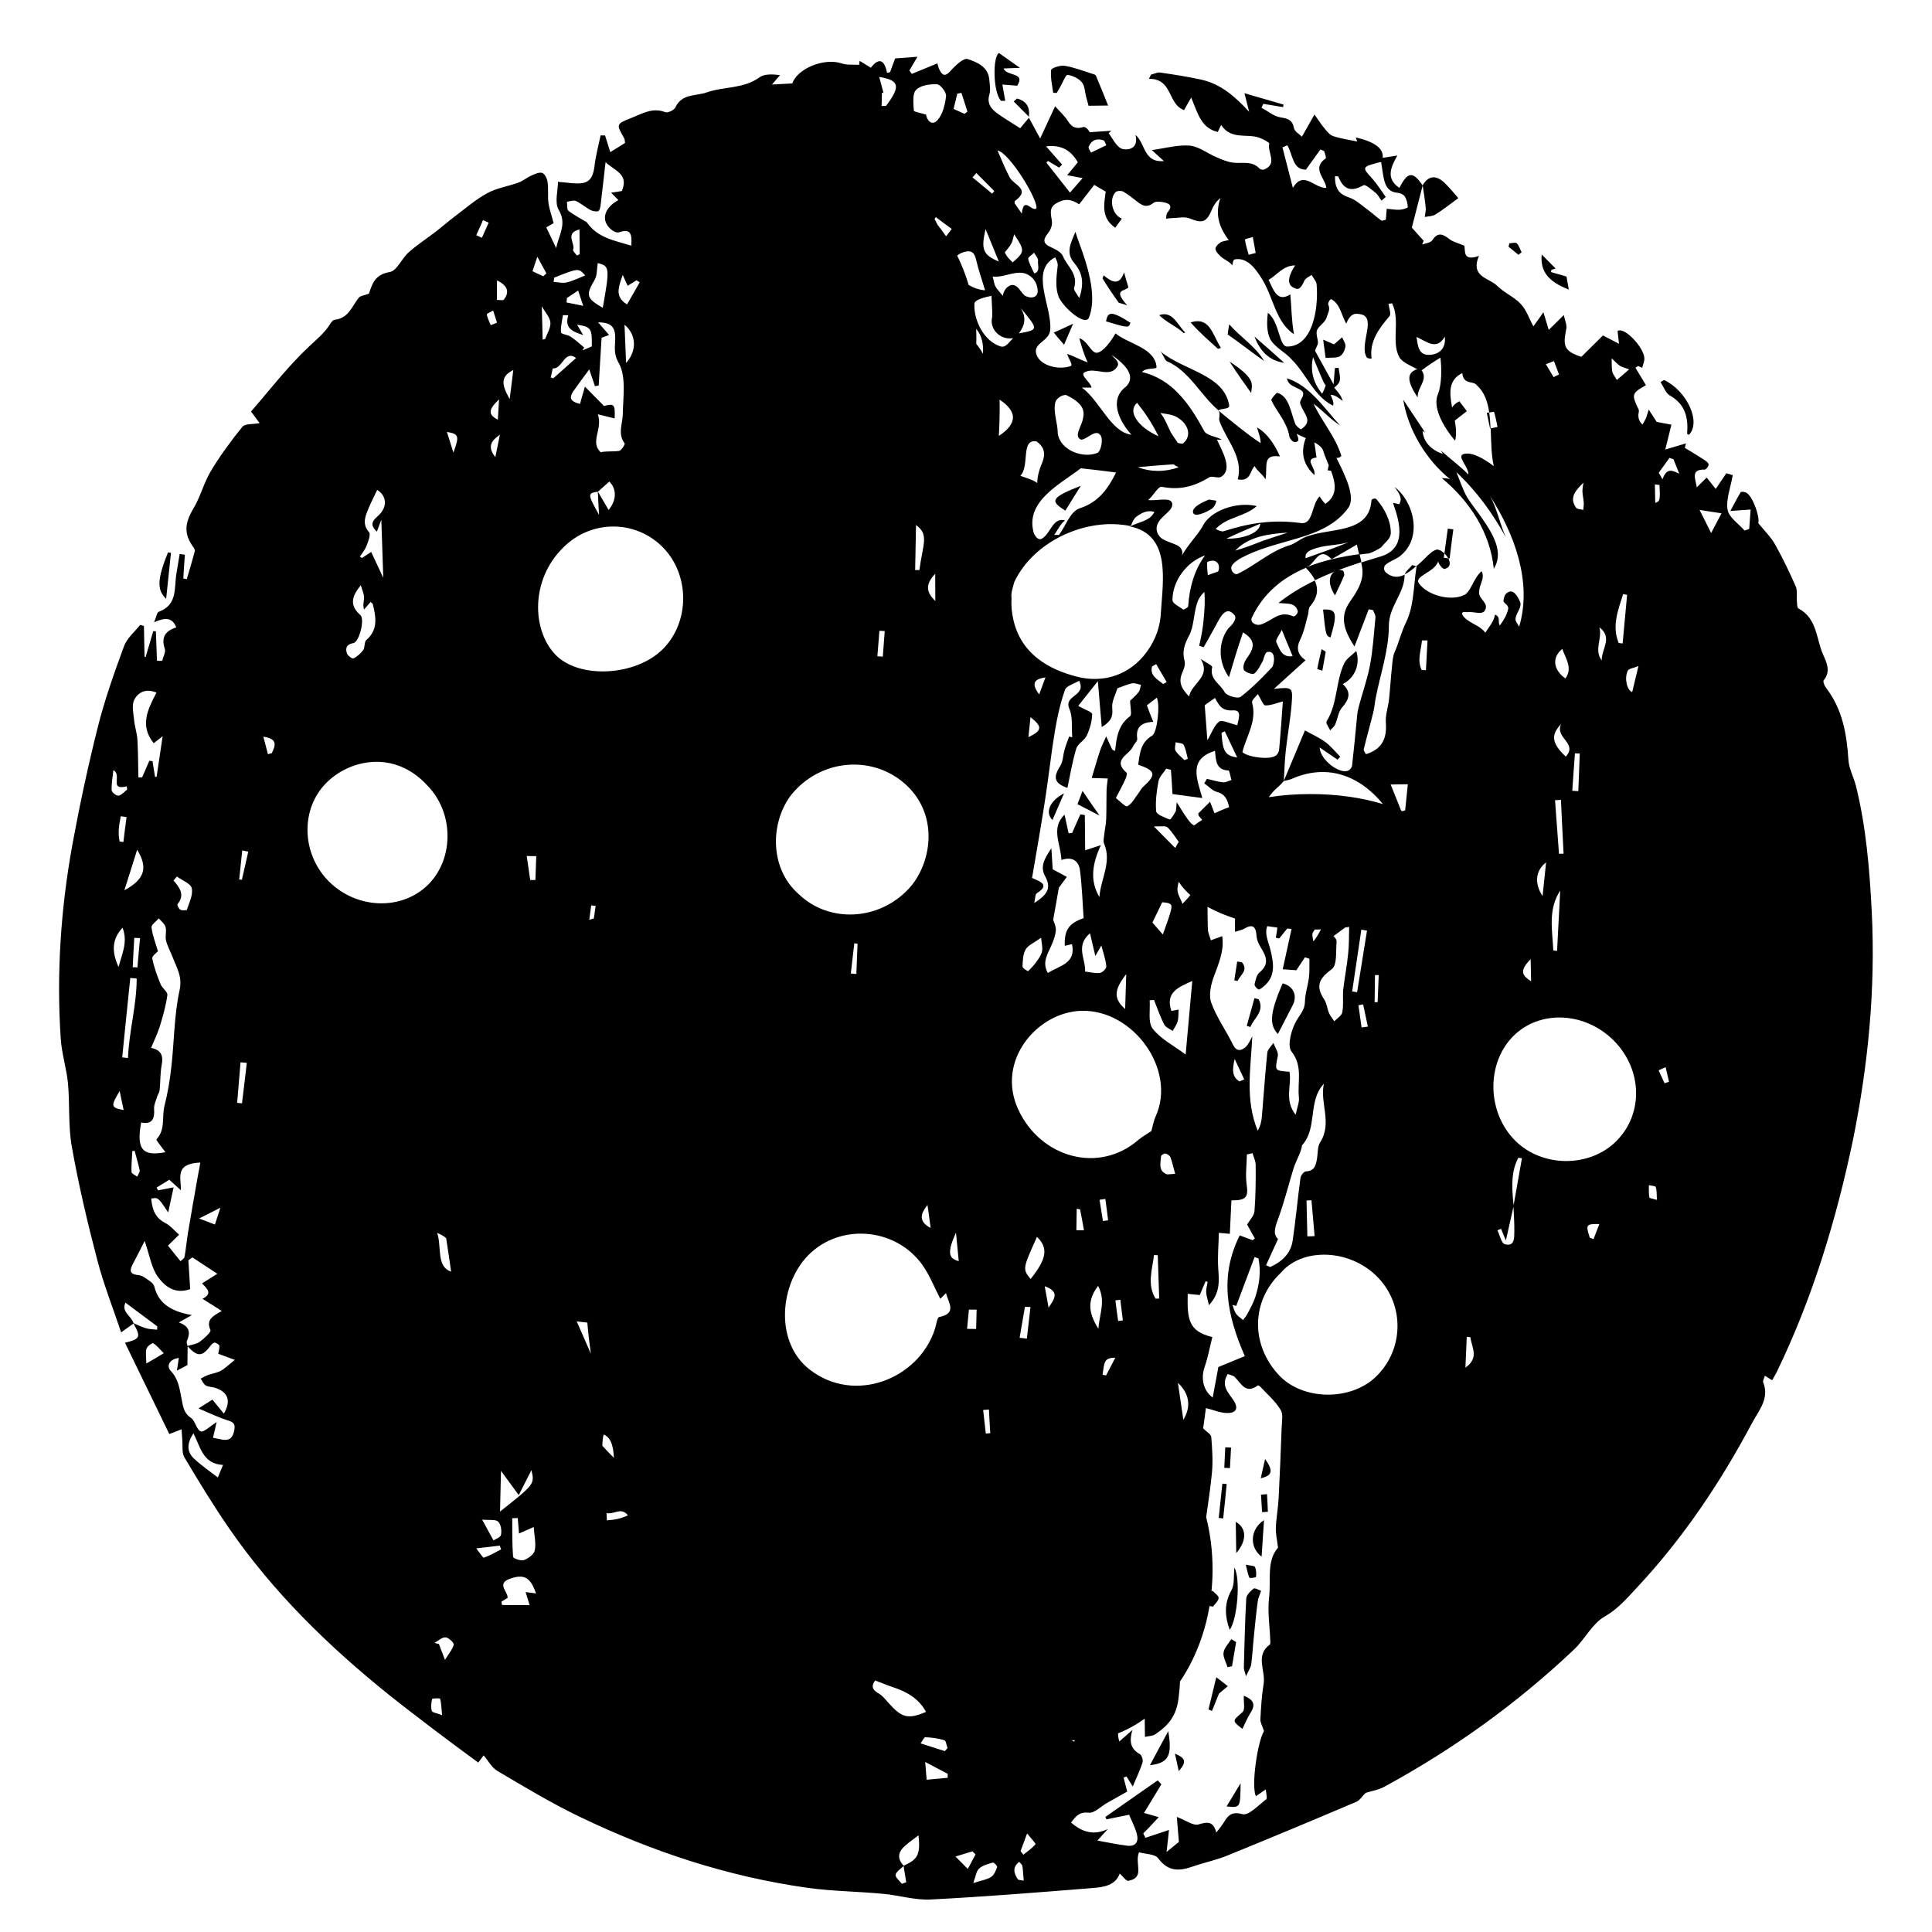 <?xml version="1.0" encoding="utf-8"?>
<!-- Generator: Adobe Illustrator 19.2.1, SVG Export Plug-In . SVG Version: 6.00 Build 0)  -->
<svg version="1.1" id="Ebene_1" xmlns="http://www.w3.org/2000/svg" xmlns:xlink="http://www.w3.org/1999/xlink" x="0px" y="0px"
	 viewBox="0 0 1600 1600" style="enable-background:new 0 0 1600 1600;" xml:space="preserve">
<g>
	<path d="M1163.4,475.6c3.2-1.6,6.3-4,9.3-6.6c-1-0.4-2.1-0.7-3.1-1.1C1167.6,470.5,1164.1,473,1163.4,475.6z"/>
	<path d="M1081.3,470.1c3.4,3.5,6.1,6.9,7.7,10.4c5.2-2.5,10.5-4.8,16-7c-5,3.6-5,11,0.6,19.6c2.9-6.2,5.4-11.2,7.5-16.4
		c0.5-1.2-0.3-3.9-1.1-4.2c-1-0.3-2.2-0.5-3.4-0.4c6.2-2.4,12.5-4.5,18.9-6.6c-0.5-2.1-1-4.3-1.6-6.6
		C1110.4,461,1095.1,464.3,1081.3,470.1z"/>
	<path d="M1550.1,755c-1.8-35-4.6-69.7-13-103.8c-1.8-7.3-5.8-14.4-6.3-21.7c-1.4-21.6-4.9-42.1-18.5-59.8c-1.3-1.7-2.8-5.3-2-6.3
		c6.1-7.3,2.4-14.8-0.4-21.1c-5.9-13.1-4.9-30.2-20.5-38.4c-1.2-0.6-1.1-4.1-1.3-6.2c-0.4-4.1,0.6-8.7-1-12.2
		c-5.2-11.8-10.8-23.5-17.1-34.7c-3.5-6.2-8.9-11.4-13.9-17.6c1.6-4.7-4.5-22.3-9.9-25.2c-1.3-0.7-4.2-1-4.6-0.4
		c-2.9,4.7-5.4,9.6-8.6,15.6c7.5-0.6,12.2-0.9,16.8-1.2c-0.4,5.4-0.8,10.8-1.2,16.1c-1.3,0.4-2.6,0.9-3.8,1.3
		c-5-5.7-13-10.9-14.1-17.3c-1.4-8.7,2.5-18.3,4.3-28.6c-1.1-0.3-4-1.2-5.3-1.6c-3.6,5.3-6.2,9.1-8.8,13c-2.3-2.9-4.6-5.7-7.5-9.4
		c-2.6,2.5-5.4,5.3-8.2,8.1c-0.9-6.8-5.6-15.1,6.6-14.7c1.1,0,3.3-2.8,3.2-4.2c-0.1-1.4-2.2-3-3.8-4c-5.2-3.4-10.6-6.6-15.9-9.8
		c0.3-1.2,0.6-2.5,0.9-3.7c-5.2,1.5-10.5,3.1-17.1,5.1c0.4-1.8,1.1-4.3,1.7-6.8c1.1-4.6,2.3-9.2,3.4-13.8c-3.8-0.7-7.6-1.4-12.2-2.3
		c-1.3-1.9-3.3-5.1-6.6-10.2c-1.4,4.3-1.7,5.9-2.4,7.4c-0.8,1.7-1.8,3.3-2.7,5c-2.8-2.4-3.3-4.8-3.5-7.2c-0.1-1.8,0.9-4,0.2-5.4
		c-6-12.3-5.7-13.4,6.1-20c-2.9-4.8-5.8-9.7-8.7-14.5c0.7-0.5,1.5-1,2.2-1.4c1.8,0.8,3.6,1.6,3.4,1.5c0.6-2.6,1.9-5.3,1.8-7.9
		c-0.4-9.2-17-26.6-22.2-22.5c0.3,2.3,0.6,5,1.2,10.5c-5.3-2.7-8.8-4.5-13.3-6.9c-5.2,5.1-11.3,11.2-17.9,17.7
		c-13.7-4.5-15.6-8.3-12.5-22.9c0.8-3.5-1.3-7.7-2-11.7c-5.1,5.1-8.8,8.7-12.5,12.3c-1.3-4.3-2.6-8.7-4.4-14.6
		c-2.5,3.5-5.2,7.3-8.3,11.7c-3.6-6.6-5.8-13.7-10.5-18.6c-5.5-5.9-13.7-9.2-19.4-14.9c-6.7-6.8-22.6-7.2-15.2-24.9
		c-13.8,5-11.1-4.5-12.1-8.4c-5.1-2.2-9.3-3.1-12.4-5.5c-5.4-4.2-9.5-6.1-14.2,1c-1.4,2.1-5.4,2.4-8.3,3.5c0.4-1,0.8-2.1,1.2-3.1
		c-3.2-3.6-6.4-7.2-9.8-10.9c2.8-11.1,5.9-23,9-34.9c-8.1-11.9-12.4-11.6-19.3,2c-11.2-7.6-7.4-16.7-1.7-26.8
		c-5.1,0.8-8.5,1.4-12.1,1.9c0.9-7.8-7-13.4-22.3-16.9c0.6,1.7,1.2,3.6,1.2,3.4c-6.4-1.4-13.3-2.3-19.7-4.4
		c-2.8-0.9-5.2-3.7-7.2-6.2c-3-3.6-5.5-7.5-8.5-11.8c-4.2,7.4-6.9,12.3-10.4,18.4c-2.1-2.1-6.1-4.3-6.6-7.1c-1.3-6.9-5-7.9-11.2-8.9
		c-5.5-0.9-10.5-5.2-15.7-8c0.5-1.1,1-2.1,1.5-3.2c5.5,0.9,11,1.8,16.4,2.7c0.1-0.7,0.2-1.4,0.4-2.1c-11.3-3.3-22.6-6.6-32.4-9.4
		c1.4,5.5,2.6,10.4,3.9,15.4c-11.7-12.7-23.5-23.1-39.9-26.7c-11.1-2.4-22.4-4.2-33.7-5.8c-2.4-0.4-5.1,1.1-7.7,1.7
		c-0.6,1.2-1.1,2.3-1.7,3.5c17.2-0.3,16.1,15.7,24.5,23.2c1.2,1.1,2.7,1.7,4.5,2.8c1.8-3.2,3.3-5.9,6-10.5
		c5.3,12.6,8.1,25.3,22,28.5c0.9-1.9,1.8-3.8,2.8-5.8c8.3,12.7,21.6,6.8,31.7,10.6c3.1,1.1,8.4,4,8.2,4.8c-2,7.1,7.3,16.7-4.3,21.5
		c-1,0.4-3.1,0-3.8-0.8c-6.3-6.7-14.4-4-22-4.9c-4.7-0.6-9.2-2.6-13.7-4.5c-7.5-3.2-14.6-8.9-22.1-9.6c-10.1-0.8-20.5,2.2-31.4,3.7
		c3.3,3,5.9,5.4,10,9.1c-17,1.4-15.1-14.4-23.5-21.7c3.1,13.4-8.8,12.5-11.4,11.5c-4.6-1.9-7.4-8.3-10.9-12.9c0.7-0.7,1.5-1.4,2.2-2
		c-5.9,0.4-11.8,0.8-17.8,1.2c-1.5-2.7-3.8-4.7-5.3-4.3c-5.8,1.8-9.4,0.4-12.7-4.8c-2.8-4.5-7-8.2-10.7-12.4
		c-4.3,9.2-7.9,17-12.4,26.7c-4-7.4-6.6-12.3-9.3-17.2c-2.5,3-5,6-7.2,8.7c-6.4-4.1-12.1-7.5-17.6-11.3c-5.8-4-10.4-8.5-7.9-16.8
		c1.1-3.7,0.2-8.1-0.1-12.1c-0.9-10.8-10.2-14.5-17.9-17.1c-3.4-1.1-10.2,5.3-14,9.6c-4.5,5.1-6.9,4.4-9.5-1c-0.8-1.6-1.1-3.4-1.6-5
		c-7.5,3.1-14.3,5.9-21.2,8.7c-0.7-0.9-1.3-1.8-2-2.8c2-3.5,4.1-7,6.7-11.4c-6.7,0.5-12.8,1-18.5,1.4c-1.5,4-2.9,7.7-4.2,11.4
		c-0.8,0.2-1.6,0.3-2.5,0.5c-2.3-11.8-7.3-12.2-13.4-4.2c-3.6-2.2-6.4-4-9.3-5.7c-0.1,1.1-0.3,2.2-0.4,3.3c-4.9-0.3-10,0.3-14.5-1.2
		c-14.4-4.8-36.5,4.1-40.9,16.6c-5.3,0.3-10,0.5-16.8,0.9c3.3-3.9,5-5.8,6.7-7.8c-6.4-0.8-13-1.1-17.1,1.9
		c-13.2,9.6-29.3,7.4-43.5,12.4c-9.1,3.2-20.7,0.8-26.1,12.5c-1,2.2-6.3,4.7-8.3,3.9c-10.6-4.2-19.3,1.3-28.2,4.8
		c-12.7,5-12.5,5.2-6,16.6c0.8,1.3,0.6,3.1,0.8,4.1c-4.4,2.7-8.1,5-12.2,7.6c-1.5-4.8-2.9-9.3-4.3-13.8c-1.2,0-2.5-0.1-3.7-0.1
		c-1.7,8.1-3.9,16.2-4.9,24.3c-0.9,7.4-2.4,14.3-10.8,15.3c-5.9,0.7-12.1-0.6-19.6-1.1c0,7.2-3,17.2,0.6,23.2
		c7.1,11.8-0.1,21-2.1,31.7c-2.7-5.7-5.4-11.4-8.2-17.2c2.5-1.4,5.3-3,6.1-3.5c-1.7-6.6-3.6-11.6-4.3-16.8
		c-0.7-5.7,0.1-11.5-0.7-17.2c-0.4-2.8-2.3-6.9-4.5-7.6c-2.6-0.8-6.2,1-9.2,2.3c-3.7,1.7-6.9,4.5-10.7,5.8
		c-8.5,3.1-17.8,4.4-25.6,8.7c-9.7,5.3-18.3,12.8-27.2,19.5c-5.3,4-10.3,8.4-15.6,12.5c-7.4,5.7-15.3,10.7-22.2,16.9
		c-5.8,5.1-9.8,15.4-15.8,16.4c-13,2.1-14.7,11.1-17.2,17.9c-3.9,1.5-7.1,1.7-8.5,3.5c-5.6,7.2-8.5,17-19.9,18.1
		c-1.7,0.2-3.4,3.1-4.7,5.1c-4.6,6.7-10.8,11.7-16.6,17.2c-17.6,16.5-32.4,35.9-47.9,53.7c3.8,5.1,5.8,7.9,7.1,9.6
		c-5.5,1.1-12,0.3-14.3,3.1c-9.4,11.6-18.3,23.7-26,36.5c-5.9,9.8-8.7,21.4-14.5,31.1c-7.2,12-8.1,20.9-0.3,31.7
		c0.8,1,1.7,2.6,1.4,3.7c-2,7.7-4.4,15.4-6.6,23.1c-1-0.2-1.9-0.3-2.9-0.5c0.4-6.6,0.8-13.1,1.3-19.7c-1.4-0.2-2.9-0.4-4.3-0.6
		c-0.9,5.4-1.8,10.8-2.7,16.2c-2,11.8,1.2,25.9-14.6,31.6c-1.6,0.6-2,4.4-3.9,8.7c8.9-3.8,14.8-4.5,18.4,4.3
		c-9.2,2.9-12.7,8.3-9.5,17.7c0.9,2.8-1.4,6.6-2.2,10c-1.4,0-2.9,0-4.3-0.1c-0.3-8.1-0.6-16.3-0.9-24.4c-0.7,0-1.5-0.1-2.2-0.1
		c-2.1,7.2-4.2,14.4-6.3,21.5c-0.3-0.1-0.6-0.3-0.9-0.4c-0.2-8.5-0.3-16.9-0.5-25.4c-1-0.3-2.1-0.6-3.1-0.9
		c-4.6,5.8-11,11-13.4,17.7c-8.1,22-16,44.2-21.7,66.9c-8.1,32.3-15.1,64.9-21.1,97.6c-9.6,53.1-13.2,106.6-9.6,160.5
		c0.8,12.4,4.8,24.6,6,37c1.6,17.5,0.1,35.4,3.2,52.6c5.6,31.4,12.9,62.6,21,93.4c5.3,20.5,13.2,40.3,19.8,60.2
		c4.5-3.2,7.4-5.3,10.3-7.3c6.2,11.2,5.6,12.8-7.1,15.9c12.5,25.7,24.8,51.1,36.7,75.6c5.1-2,7.7-2.9,10.2-3.9
		c0.2,3.1,0.3,6.1,0.6,9.2c0.4,4.7-0.5,10.3,1.7,14c11.7,19.7,23.7,39.4,36.7,58.3c36.7,53.4,82.7,98.2,133,138.6
		c12.6,10.1,25.5,19.8,38.3,29.6c11.7,8.9,23.6,17.6,35.4,26.3c3.1-4.2,4.5-6,4.4-6c4,4.7,6.8,10.2,11.4,12.9
		c22.2,13.1,44.4,26.5,67.6,37.7c60.1,29,122.9,49.8,189.2,59.1c20.8,2.9,41.9,3,62.9,5c13,1.2,26,5.3,38.9,4.7
		c44.8-2.3,89.5-5.9,134.2-9.5c9.4-0.7,19.1-2.2,22.6-12c2.7,2.3,5.3,6.4,7.2,6c14.2-2.6,4.8-14.4,8.8-23.6c5.2,1.5,13.2,1.3,15.9,5
		c8.2,11.1,17.4,10.7,28.5,6.8c9.3-3.3,19.1-5.2,28.2-8.9c35.9-14.6,71.6-29.5,107.3-44.7c3.1-1.3,5.1-4.9,7.7-7.4
		c4.8-1.5,10.6-2.4,15.4-5c57.4-31.2,110-69,157.4-113.9c8.9-8.5,14.9-21.2,25-27c11.2-6.4,18.6-15.2,26.9-24.1
		c38.4-41,69.3-87.3,95.6-136.7c5.3-10,14.4-19.9,9-33.3c-0.5-1.2,0.7-3.1,1.4-5.5c2.3,1.5,4,2.5,6,3.8c1.5-2.7,2.7-4.7,3.8-6.8
		c29.7-61.3,49.3-126.1,63.2-192.5C1547.2,881.6,1553.3,818.6,1550.1,755z M174.3,1101.5c0.7,1.6-5.3,7.1-8.9,9.7
		c-2.8,2-6.7,2.4-10.1,3.5c-0.2-1.3-1-2.8-0.6-3.9c2.9-6.7,2.9-12.3-6.6-15.6c3.8-2.1,6.1-3.5,10.8-6.1
		c-16.1-2.9-27.4-8.8-31.1-23.6c-0.4-1.8-2.2-3.5-3.8-4.6c-2.9-2-6-4.6-9.3-4.9c-7.6-0.7-7.5-3.9-4.6-9.4c3.2-5.9,6.2-12,9.7-18.9
		c4.1,11.7,5.5,22.1,10.9,29.6c5.5,7.7,14,14.9,26.8,10.3c-0.5-7.5-1-15.7-1.5-23.9c1.1-0.8,2.2-1.6,3.3-2.4
		c6.4,4.2,12.8,8.4,20.7,13.6c-5.4,3.4-8.7,5.4-12.7,8c4.3,4.2,9,8.5,0.4,12.7c5.5,3.5,10,6.3,16,10.1
		C175.8,1090.1,170.5,1093.1,174.3,1101.5z M113.8,801.2c-1.3-0.1-2.6-0.2-3.9-0.2c0.4-8.1,0.8-16.2,1.3-24.3
		c1.6,0.1,3.2,0.1,4.8,0.2C115.2,784.9,114.5,793,113.8,801.2z M113.6,974.5c-1.6-1.3-4.6-2.5-4.7-3.9c-0.2-5.8,0.4-11.6,0.7-17.4
		c0.6,0,1.2-0.1,1.9-0.1c1.4,5.4,3.1,10.8,4.2,16.3C115.8,971,114.3,972.8,113.6,974.5z M103,737.3c3.8-12.1,7-22.1,10.6-33.6
		C122.7,718.8,119.9,728.1,103,737.3z M102.2,697.3c-1-0.1-2-0.3-3.1-0.4c-1.7-7.3-0.4-14.1,0.9-20.9c1.6,0.2,3.2,0.4,4.8,0.7
		C103.9,683.5,103,690.4,102.2,697.3z M101.5,768.3c4.7,12.1-0.8,22.2-3.3,32.6C92,787.2,93.1,777.3,101.5,768.3z M107.9,809.9
		c1.8,0.2,3.6,0.4,5.3,0.5c0,22.2-6.4,43.7-7.2,65.8c-1.6-0.2-3.2-0.3-4.8-0.5C103.4,853.8,105.6,831.8,107.9,809.9z M182.5,1000.2
		c-1.6,5-2.8,8.6-4.5,13.9c-4.9-1.9-8.5-3.2-13.1-5C171,1006,175.7,1003.7,182.5,1000.2z M165.9,962.8c-1.1,6-2.1,11.5-3.1,17
		c-2.4,13.7-4.8,27.3-7.1,41c-1.1,6.7-1.7,13.5-2.9,20.2c-0.2,1.3-2.2,2.3-3.3,3.5c-3.9-4.8-7.5-9.3-10.4-12.9
		c3.1-3.1,6.2-6.1,9.2-9.1c-3.8-3.3-7.2-7.5-11.5-9.7c-6.8-3.5-10.6-9-11.6-20.2c5.8-1,5.8-1,14.1,11.5c1.6-7.4,2.8-13.3,4.5-20.8
		c-5.7,1.1-9.3,1.8-12.9,2.5c-0.4-0.8-0.8-1.5-1.2-2.3c3.5-2.2,7-4.4,10.5-6.5c3.6,3.3,6.6,6,9.6,8.7
		C150,975.2,144.5,963.6,165.9,962.8z M146.5,725.9c4.3,3.2,11.4,5.7,12.3,9.7c1.2,5.4-2.1,11.9-4,17.8c-0.2,0.6-4,0.8-5.4,0
		c-1.3-0.7-2.9-4-2.4-4.6c6.3-7.6,1.9-13.6-3.3-19.6C144.7,728.1,145.6,727,146.5,725.9z M137.1,767.8c1,3.5-0.5,7.6,0.4,11.1
		c1.2,4.9,3.8,9.4,5.6,14.1c3.3,8.7,8.1,15.8,5.6,27.1c-4.5,20.7-4.4,42.3-6.8,63.5c-1.2,10.9-3,21.7-5.7,32.3
		c-2.3,9.1,1,19.5-6.6,27.6c-0.6,0.7,4.8,7,7.4,10.7c-19.1,3.7-24.2-2.4-20.1-24.6c9.2,1.8,11.3-3.1,10.7-11.3
		c-0.2-3.3,1.5-6.7,2.5-10c0.6-1.9,1.9-3.6,2.1-5.4c0.7-7,0.4-14.1,1.7-20.9c1.5-7.7-0.4-12.5-8.8-14.2c2.7-6.4,5.4-11.9,7.2-17.6
		c2.6-8.6,5.1-17.3,6.3-26.1c0.4-2.7-4.3-5.7-5.6-9c-2.8-6.9-5.5-14.1-6.9-21.4c-0.4-1.9,3.7-4.8,4.7-5.9
		c-2.1-7.2-4.6-13.4-5.3-19.8c-0.3-2.2,3.9-4.9,6-7.4C133.6,762.9,136.4,765.1,137.1,767.8z M111.2,579.5c2.9-5.7,9.2-9.8,18.4-5.9
		c-7.1,13.5-14.2,27.2-2.3,41.9c1.1-0.8,3.1-2.4,7.4-5.8c-1.9,12.9-3.5,23.2-5,33.6c-0.4,0-0.9,0.1-1.3,0.1c-0.7-4.3-1.4-8.6-2.1-13
		c-0.9-0.1-1.7-0.3-2.6-0.4c-2,4.6-4,9.2-6,13.8c-1,0-2.1,0-3.1,0c-0.2-10.4-0.2-20.8-0.8-31.2c-0.3-5.4-2.2-10.6-2.7-16
		C110.5,590.8,108.9,584.1,111.2,579.5z M93.9,637.8c7.6,4.3-4,17.1,11.1,13.4c0.1,0.9,0.2,1.8,0.3,2.7c-2.4,1.8-4.5,4.5-7.1,5
		c-1.7,0.3-5.6-2.6-5.7-4.3C92.2,649.5,93.2,644.3,93.9,637.8z M99.1,903.6c1.3,6.1,2.2,10.7,3.3,15.7
		C91.8,917.3,91.5,916.1,99.1,903.6z M110.6,1095.8C110.6,1095.8,110.6,1095.8,110.6,1095.8c-1.7-5.9-10.4-9.3-6.7-17
		c9,6.7,17.7,13.2,26.3,19.6c0,0.9,0,1.9-0.1,2.8c-3.1-0.4-6.2-0.3-9.1-1.2C117.4,1099,114,1097.3,110.6,1095.8z M121.2,1129.2
		c-0.1-5.4-0.8-9.1,0.1-12.3c0.6-2,4.9-5,5.6-4.5c3.1,2,5.5,5,8.7,8.3C130.6,1123.7,127.3,1125.7,121.2,1129.2z M180.4,1223.6
		c-7.1-5.5-14-10.2-19.9-15.8c-5.8-5.6-5.9-12.4-0.3-20.8c5.8,11.3,7.8,25.4,24.5,26.2C182.9,1217.7,181.7,1220.3,180.4,1223.6z
		 M170.5,1147.4c2.2,1.3,5.3,1.1,7.9,2c10.4,3.5,13.2,10.7,7,21.3c-3.1-3.8-5.9-7.2-9.5-11.6c-3.1,2-6.6,4.2-11.5,7.3
		c8.8,3.7,15.7,7.1,23,9.5c4.8,1.5,7.9,2.3,6.6,8.7c-1.2,5.9-3.6,8.5-9.5,7.7c-2.5-0.4-5.1-1-8.1-1.6c1-4.4,1.8-7.8,3-13
		c-5.5,3.4-10.5,8.6-13.1,7.7c-3.6-1.3-4.5-8.7-8.2-11.2c-6.3-4.2-6.5-9.8-7.8-16.2c-1.6-7.8-2.5-16-8.9-22.7
		c-3.6-3.7-1.5-9.7,6.7-10.7c-0.5,3.2-0.9,5.8-1.6,10.5c4.3-2.3,7.6-4,8.7-4.6c0.1-6.6,0.1-11,0.2-15.5c8.4,9,12.2,8.7,19.5-1.2
		c0.7-0.9,2.3-2.1,3.1-1.9c1.4,0.4,3.6,1.7,3.7,2.7c0.1,2.6-0.8,5.2-1,6.5c5.7,2.1,9.6,3.5,13.8,5.1c-5,3.9-7.9,6.9-11.4,8.9
		c-3.2,1.8-7,2.3-10.5,3.5c-2.2,0.8-4.3,2-6.4,3.1C167.5,1143.6,168.5,1146.3,170.5,1147.4z M200.4,913.7c-1.3-0.1-2.7-0.2-4-0.4
		c0.9-11.2,1.9-22.3,2.8-33.5c1.7,0.1,3.5,0.2,5.2,0.4C203.1,891.4,201.8,902.6,200.4,913.7z M200.3,728.6c-0.7-0.1-1.5-0.2-2.2-0.3
		c0.8-8,1.7-16,2.5-24c1.7,0.3,3.3,0.7,5,1C203.9,713.1,202.1,720.8,200.3,728.6z M225.1,623.7c-1.1,0.3-2.1,0.6-3.2,0.9
		c-1.3-4.8-2.5-9.6-3.8-14.5C230.7,611.9,227.8,617.9,225.1,623.7z M1341.5,302.9c1.9,1.3,4.4,1.7,7.7,3c-3.7,3.2-6.6,5.7-10.2,8.8
		c-1.7-3.1-3.4-4.9-3.8-7c-0.6-3.6-0.4-7.3-0.5-11C1337,298.8,1339,301.2,1341.5,302.9z M1347.5,492.6c-1.2,13.4-2.5,26.9-3.7,40.3
		c-1.1-0.1-2.2-0.3-3.3-0.4c-5.8-14.3-0.4-27.3,3.7-40.5C1345.3,492.3,1346.4,492.4,1347.5,492.6z M1324.5,519.5
		c11.5,8.5,1.6,18.2,2,27.4C1319.7,538.2,1327.3,528.5,1324.5,519.5z M1311.3,399.8c-0.3,2.4-0.8,4.7-0.8,7.1
		c0.1,3.1,0.9,6.2,1.1,9.2c0.1,2-0.2,4.1-0.4,6.2c-2-0.6-5-0.5-6-1.9C1299.2,412,1305.1,405.9,1311.3,399.8z M1304.3,623.9
		c1.3,0,2.7,0.1,4,0.1c-0.4,10.4-0.8,20.8-1.2,31.2c-1.7-0.1-3.4-0.2-5-0.3C1302.8,644.6,1303.5,634.2,1304.3,623.9z M1291.1,707.1
		c-1.1-14.8-2.2-29.6-3.3-44.4c1.6-0.1,3.3-0.2,4.9-0.3c0.7,14.9,1.4,29.7,2.2,44.6C1293.6,707,1292.4,707,1291.1,707.1z
		 M1292.1,737.5c-0.9,16.7-1.7,33.4-2.6,50c-1-0.1-2.1-0.3-3.1-0.4C1285.6,770.4,1281.8,753.3,1292.1,737.5z M1292.9,599.6
		c-5.6,11.6,14.1,15.8,3.8,27C1285.4,615.9,1283.8,608.9,1292.9,599.6z M1293.8,537.4c3.1,8.4,8.7,16,2.6,24.5
		C1286.3,554.6,1285,544.6,1293.8,537.4z M1286.9,299c1.4,3.7,2.8,7.4,4.2,11.1c-1.5,0.7-3,1.5-4.5,2.2c-2.1-3.6-4.2-7.1-6.4-10.7
		C1282.5,300.8,1284.7,299.9,1286.9,299z M1280.4,714.2c-1,9.9-1.8,17.8-2.9,27.9C1270.6,731.7,1271.5,721,1280.4,714.2z
		 M1268,812.7c-8.6-5.5-9-9.4-0.4-18.4C1267.8,801.8,1267.9,806.9,1268,812.7z M1196.5,278.9c1.1,8.5-3.5,14.1-11.5,14.9
		c-9.6,0.9-10.7-5.6-11.9-14.8C1182.2,283.3,1189.7,290.2,1196.5,278.9z M1108.4,146.3c4.2,10.6,10.5,13,20.8,7.1
		c1.6-0.9,6.8,3.7,9.9,6.2c2.1,1.7,3.4,4.4,5,6.6c1.2-1,2.3-2.1,3.5-3.1c-3.6-5-6.9-10.4-11-15c-8.6-9.4-8.7-9.8,3.9-13.2
		c0.9-0.3,1.9-0.4,3.3-0.7c0.8,4.8,1.3,9.5,2.3,14c1.3,5.9,3.9,10.8,11,11.4c2.2,0.2,5.1,1.3,6.2,3c1.7,2.6,2.4,5.9,2.6,9
		c0,0.6-4.3,2-6.7,2.1c-3.3,0.2-6.7-0.5-10.8-0.8c-0.2,3.1-0.5,5.9-0.7,9.1c-1.3,0.2-3.1,1.1-3.8,0.6c-4.2-3.1-8.1-6.7-12.4-9.8
		c-4.5-3.3-9-7.5-14.1-9.2c-8.2-2.7-12-7.1-11.8-17.7C1106.7,146.1,1108.3,145.9,1108.4,146.3z M1066.1,120.3
		c4.7,7.9,4.3,20.4,15.4,20.2c4.2-5.8,8.1-11.3,12-16.7c1,0.4,2,0.9,3.1,1.3c0.5,2.1,2,5.6,1.3,6.1c-10.2,7-3.2,14.1-0.3,21.1
		c0.4,0.9,0.5,1.9,0.8,3.3c-9.9,0.5-18.9-14.9-27.7,0c-3-11.7-5.8-22.6-8.6-33.5C1063.4,121.5,1064.8,120.9,1066.1,120.3z
		 M1037.5,196.3c0.8,4.4,1.6,8.8,2.4,13.2c-1.9,0.5-3.9,1-5.8,1.5c-1.2-4.2-2.5-8.3-3.1-12.6C1030.9,198,1035.2,197,1037.5,196.3z
		 M901.6,121.5c2.6-5.9,7.2-7.2,12.8-5.1c0.6,1.3,1.2,2.6,1.8,3.9c-4.2,2-8.5,4.1-12.7,6.1C902.8,124.8,901.1,122.6,901.6,121.5z
		 M892.6,134.4c-3.1,3.8-5.4,6.6-8.8,10.7c4.4,0.8,6.9,1.3,12.8,2.4c-4.6,5.3-7.8,8.9-10.5,12c-7.7-9.8-13.6-17.3-19.5-24.8
		c0.4-0.5,0.8-1,1.3-1.4c3.1,1.8,6.1,3.7,9.2,5.5c0.8-0.8,1.7-1.7,2.5-2.5c-4.1-4.7-8.2-9.3-13.3-15.1
		C879.3,119.7,887,124.7,892.6,134.4z M856.5,226.4c-1.8-4-4.1-7.9-5-12c-0.3-1.3,3.2-3.4,4.9-5.1c1.1,2,2.9,3.9,3.3,6.1
		C859,219,862,225,856.5,226.4z M899,308c8-4,20,5,26-4c3-4-2-7-4.5-10.1c17.7,12,17.8,20.6,12,26.3C918,331,927,349,937,360
		c-17-2-26-28-41-39c3,0,5,0,8,0C903,316,893,310,899,308z M972.2,384.5c0.8,1.5,2.8,1.5,3.8,2.5c-11,4-23,4-33.7-0.1
		C956.3,385.6,964.3,385,972.2,384.5z M961,342c5,1,11,1,16,5c7,5,10,14,3,20c-1,1-3,0-4.6-0.2c-1.7-2.8-4.1-5.8-5.7-8.6
		C967,353,965,347,961,342z M940.7,346.7c-3.1-5-2.9-9.8,1-13.1c6.8,8.6,12.5,17,17.7,27.7C950.2,357.1,943.8,351.8,940.7,346.7z
		 M940.7,428.2C945,425,950,422,956,424c-4,8-13,8-20,12c34,7,27,45,25.4,71.3c-0.5,11.2-4.1,22-11.5,32.3
		c-14.1,19.5-36,26.4-58,20.8c-23.9-6.1-45.8-19-52.4-46c-1.6-6.6-2.2-12.8-1.8-18.9C837,491,839,486,840,482c16-34,60-54,96.4-46.3
		C937.7,433.1,938.2,430.6,940.7,428.2z M1005,521.4c4-6.4,9-21.4,17-12.4c3,3-1,8-4.7,11.3c-4.4,5.8-6.5,12.9-6.4,20
		c0.1,7.1,2.4,14.4,6.9,20.5c1.9-6.2,3.7-12.3,5.5-18.4c1.9-6.1,3.9-12.3,6.1-18.7c10.2,6.3,10,12.2,3.3,21.2
		c-2,2.7-3.7,7.1-2.7,9.6c0.8,2.1,7.2,4.4,8.6,3.4c3.3-2.6,5.2-7,7.4-10.9c0.9-3.1,1.9-7.1,3.9-7.1c6-1,6,7,4,12.2
		c-4.2,4.4-8.4,8.9-12.8,13.1c-4.4,4.2-8.9,8.3-13.7,11.9c-2.3,1.8-11.8-0.9-13.3-4c-3.4-6.6-12.7-10.6-10.2-20.6
		c0.3-1.3-6.1-4.4-9.5-6.7c8.9,15-7.7,19.8-9.6,31c-6.6-6.6-9.1-12.2-5.6-19.9c1.3-2.9,2.6-6.7,1.8-9.5c-2.1-7.8-0.2-13.7,3.7-20.9
		c4-7.4,3.7-17.3,6.5-26.4c1-3.3,2.7-6.7,6.2-9.9c0.7,7.8,0.1,15.3-0.6,22.7c-0.6,7.4-2,14.6-3.7,21.9c1.2,0.4,2.5,0.8,3.7,1.2
		C999.5,531.4,1002.2,526.4,1005,521.4z M999.7,465.5c7.3-3.5,11.3,1.5,9.3,7.5c-1,1-6,2-8.7,3.4C999.8,472.7,999.6,469,999.7,465.5
		z M1015.6,446.1c8.2-3.9,17-7.7,28.1-12.4C1043.3,441.6,1029.4,446.4,1015.6,446.1z M1066.5,441.1c-7.3,2.3-14.2,4.6-21.3,7
		c-7.2,2.9-15.2,5.9-22.2,7.9C1034,444,1052,442,1066.5,441.1z M1063.2,646.8C1063.2,646.8,1063.2,646.8,1063.2,646.8
		c2.2-0.6,4.6-0.9,6.6-1.8c27.5-12.1,54.5-4.6,75.5,20.9c-17.4-5.3-37.9-8.3-59.9-8.3c-12.1,0-23.8,0.9-34.7,2.6
		c2.4-3.3,5.1-6.4,8.3-9C1060.5,649.9,1061.8,648.3,1063.2,646.8z M1151.7,649.7c6.1-0.1,9.6-0.2,14.2-0.2
		c-0.8,7.9-1.5,14.8-2.2,21.6c-0.8,0.2-1.5,0.4-2.3,0.7c-0.3-0.1-0.7-0.3-1-0.4C1157.7,664.8,1155.1,658.2,1151.7,649.7z
		 M1177.6,530.4c1.5,0,3.1,0,4.6,0c-0.4,8.2-0.9,16.4-1.3,24.6c-1.2,0-2.3-0.1-3.5-0.1C1173.4,546.8,1176.9,538.6,1177.6,530.4z
		 M1141.8,807.5c-0.3,7.5-0.6,14.9-0.9,22.4c-0.8,0-1.7,0.1-2.5,0.1c0.1-7.5,0.2-15,0.3-22.5
		C1139.7,807.5,1140.7,807.5,1141.8,807.5z M1128.9,831.8c1.3,6.1,2.6,12.3,3.9,18.4c-1.7,0.2-3.5,0.5-5.2,0.7
		c-0.9-6.1-1.7-12.3-2.6-18.4C1126.3,832.3,1127.6,832,1128.9,831.8z M1123.9,821.7c-1.4-0.2-2.7-0.4-4.1-0.6
		c2.5-17.1,5.1-34.1,7.6-51.2c1.6,0.3,3.2,0.5,4.7,0.8C1129.4,787.7,1126.6,804.7,1123.9,821.7z M1111.6,838.4
		c-0.5,2.8-4.3,4.9-6.6,7.4c-1.5-2.3-3.3-4.4-4.4-6.9c-1.5-3.6-1.8-7.9-3.9-11.1c-7.5-11.3-4.3-17.4,6.3-25.3
		c4.5-3.3,3.2-14.9,3.9-22.8c0.2-1.8-2.1-3.9-2.5-4.5c3.5-2.6,6.6-4.8,9.6-7.1c1.1-0.1,2.2-0.3,3.3-0.5c-0.2,7.4,0,14.7-0.8,22
		c-1,10.3-3,20.4-4.2,30.7C1111.9,826.3,1112.8,832.5,1111.6,838.4z M1081.4,970.1c-1.6,0.1-4.1,3.3-4.4,5.4
		c-2.4,17.3-3.9,34.8-6.5,52.1c-1.6,10.6-9,17.4-18.6,21.7c-1.1-0.5-2.3-1-3.4-1.5c3.1-6.7,6.1-13.5,9.9-21.7
		c-4.9-4.5-1.9-11.2,0.8-18.7c4.6-13,8-26.4,12-39.6c0.9-2.8,2.1-5.5,3.3-8.2c1.5-3.5,3.2-7,3.8-11.1c13.1-14.5,4.5-36.6,18.1-51
		c-3.6,15.9,7.2,32.4-3.1,48.5c-2.2,3.4-1.9,8.5-2.5,12.9C1089.8,964.5,1089.1,969.8,1081.4,970.1z M1088.7,1023.7
		c-2,0.1-4,0.2-6,0.2c-0.2-9.9-0.5-19.8-0.7-29.7c1.4-0.1,2.8-0.2,4.1-0.2C1087,1003.9,1087.8,1013.8,1088.7,1023.7z M774.6,497.7
		c-6.8-6.4-9.2-13.1-0.1-22.5C774.5,484.5,774.6,491.1,774.6,497.7z M761.4,472.1c-1.2,0-2.3,0-3.5,0c0.2-12.4,0.5-24.8,0.7-37.3
		C769.6,442.8,764.3,450.3,761.4,472.1z M732.7,522.6c-0.5,7.1-1,14.1-1.6,21.2c-1.5-0.1-3-0.2-4.5-0.3c0.6-7,1.1-14,1.7-21.1
		C729.8,522.5,731.2,522.5,732.7,522.6z M491.8,760.6c-1.3,0.4-2.6,0.7-3.8,1.2c0.5-4,1.1-8,1.6-12c1.2,0.1,2.5,0.3,3.7,0.4
		C492.8,753.7,492.3,757.1,491.8,760.6z M410.2,378.6c-7.5-9.6-2.3-14.2,3.8-18.6C412.9,365.4,411.8,370.7,410.2,378.6z
		 M412.3,347.6c-8.1-4.3-8.2-8.1,1-16.9C413,336.2,412.6,341.7,412.3,347.6z M412.5,1260.1c2.4,2.2,3.1,7.5,2.4,11
		c-0.4,2.2-4.8,3.6-6.2,4.6c-3.3-5.9-5.6-10.2-9.4-17.2C405.3,1259.1,410.3,1258.1,412.5,1260.1z M414.1,1251.8
		c0.2-10.6,0.5-21.1,0.8-33.7c5.8,7.9,10,13.6,14.7,20.1c3.6-7.1,6.6-13.1,10.5-20.7C442.8,1229.1,442.8,1229.1,414.1,1251.8z
		 M428.8,1257.2c0.3,4.3,0.7,8.6,1,12.8c4.2-1.9,8.7-3.8,12.2-5.4c0.5,7.1,2,13.5,0.9,19.3c-0.6,3.3-5.3,6.7-9,8.1
		c-2.5,0.9-8.9-1.4-9-2.7c-0.8-10.6-0.6-21.3-0.7-32C425.8,1257.3,427.3,1257.2,428.8,1257.2z M821.1,245c0.2,6.5,0.8,12,0.6,17.3
		C819,273,829,282,839,280c-3,3-6,8-10,7c-14-4-23-22-22-36C808,248,816,246,821.1,245z M816.2,189.7c4,9.8,7.2,17.5,11,26.9
		C814,211,812.3,206.8,816.2,189.7z M885.6,587c3,6.9,1.7,15.7,2.4,23.6c-0.9-0.2-1.7-0.4-2.6-0.6c-1.3,3.7-2.8,7.3-3.8,11
		c-1.3,4.4-1.2,9.6-3.5,13.2c-6.3,9.9-4.9,14.5,5.9,18.3c2.3-10.8,4.1-21.9,7.3-32.5c1.3-4.2,6.9-6.8,8.8-11
		c2.5-5.4,4.2-11.6,4.4-17.5c0.1-1.8-6.1-3.8-11.6-6.9c3.9-4.9,8.9-11.2,16.3-20.5c1.1,13.6,2.1,25.1,3.2,38
		c7.4-4.4,9.5-8.4,8.7-15.7c-0.6-5.5,2.9-11.5,4.3-16.4c4.4-1.5,8.2-3.3,12.2-4.1c2.3-0.4,4.9,0.8,7.3,1.2c-0.6,2-0.7,4.5-1.9,6
		c-2.7,3.3-6,6.2-7.1,7.2c0.1,5.7,1.7,11.6-0.1,12.9c-9.8,7.2-11.2,17.7-12.3,28.7c-1.3-0.6-2.2-0.8-2.4-1.2
		c-1.8-3.6-3.4-7.3-5-10.9c-1.7,3.9-3.6,7.6-5,11.6c-2.4,7.1-4.4,14.4-7,22.9c5.6,0.2,8.8,0.3,13.3,0.4c-0.4,3.6-0.9,6.8-1,9.9
		c-0.2,7.9,0,15.9-0.3,23.8c-0.2,4.4-1.2,8.8-1.7,13.3c-0.2,2.3-0.9,4.9-0.1,6.8c6.7,15.5-2.9,29.6-3.8,44.4
		c-8.1-13.6-6-27.4,1.2-43c-5.5,1.8-8.4,2.8-13,4.3c-0.1-10.4-0.2-19.8-0.3-29.2c-1.2-0.2-2.5-0.4-3.7-0.6
		c-2.3,5.1-4.5,10.2-6.8,15.4c-1,0.1-1.9,0.2-2.9,0.3c-1.1-5.1-2.2-10.1-3.4-15.4c-11.7,11.3-3,24.2-2.6,37.5
		c9.3-3.2,14.4,1,15.4,8.6c1.7,13.2,2.1,26.7,3,39.6c-12.3,4.2-16.1,9.9-15.6,22.9c2.1-0.5,4.1-1,6-1.4c3.4,16.2-10.2,17.6-20,23.9
		c-5.2-9,0.1-16.1,3.2-23.5c1.6-3.9,3.2-8,3.4-12.1c0.1-3.5-1.8-7-2.2-8.4c1.8-10,3.3-18.6,4.7-26.6c2.2-2.9,4.4-5.9,6.6-9
		c-3.1-1.7-6.1-3.3-11.7-6.3c-0.2-3-0.5-8.7-1.1-17.4c-5.7,8.7-9.5,15-5.3,22.9c5,9.3,3.3,14.8-8.9,22.4c0.9-3.6,0.7-7.2,2.2-8.1
		c10.5-6.7,3.9-9.3-4-12.6c3.6-21.2,7.4-42.6,10.7-64.1c3-19.1,5-38.3,8.2-57.4c1.9-11.6,4.5-23.2,8.4-34.3c1.2-3.4,7.5-5,11.7-7.5
		C900.1,576.8,880.6,575.4,885.6,587z M949.8,584.1c2.5-2,5.3-4.1,8.2-6.3c2.9,5.6,0.4,29-3.8,31.4c-9.7,5.6-10.3,14.9-11.6,24.1
		c14.6,5,15.2,8.3,4.1,18.3c-1.7,1.5-2.6,3.7-4,5.5c-2.9,3.8-5.3,8.6-9.1,10.6c-1.5,0.8-6.3-4.4-9.5-6.8c3-5.8,5.6-10.5,7.8-15.4
		c0.8-1.7,1.8-4.9,1-5.6c-12.2-10.8,2.5-14.8,5.4-21.7c1-2.3,3.8-4.5,3.5-6.4c-1.2-9.1,2.7-13.5,13.3-14
		C952.9,592.5,951.5,588.8,949.8,584.1z M1014.3,605.6c3.3,6.9,6.5,13.8,10.3,21.7c-10-1.4-12.1-5.2-13-20.4
		C1012.5,606.5,1013.4,606.1,1014.3,605.6z M1009.7,597.6c-4.1,2.9-6,9-9.8,15.5c-0.7-9.5-1.4-18.8-2.2-29.1c2.1-1.5,5-3.6,8.5-6
		c3.4,6.3,5.7,10.9,15,10.3c7.9-0.5,4.2,7.8,3.5,12.3C1018.2,599.1,1012.2,595.9,1009.7,597.6z M1087.3,772.2
		c0.6-0.9,1.1-1.7,1.5-2.4c1.7,0,3.5-0.1,5.2-0.1c-1.8,3.1-3.6,6.9-6.4,9.9C1087.4,777.1,1086.2,773.8,1087.3,772.2z M954.6,851.9
		c-4.1-5.3-1.9-15.5-2.5-23.5c1.2-0.1,2.4-0.2,3.6-0.3c2.7,6.8,5.1,13.8,8.4,20.3c1.2,2.4,4.6,3.6,7.1,5.4c1.4-2.7,3.3-5.2,4.1-8
		c0.8-2.8,0.5-5.9,0.8-9.7c-1.8,0.3-3.8,0.7-6,1.1c-5.3-15.4,5.9-19.7,17.3-24.8c-1.8,19.8-3.5,39.2-5.5,60.9
		C972,865.9,961.3,860.5,954.6,851.9z M980,1175.8c-1.6-11-2.9-19.6-4.5-30.6C985.1,1154.2,986.6,1164.9,980,1175.8z M913.4,1011.2
		c-0.9-5.9-1.8-11.7-2.8-17.6c1.6-0.2,3.2-0.5,4.8-0.7c0.8,5.9,1.6,11.8,2.3,17.7C916.3,1010.8,914.8,1011,913.4,1011.2z
		 M923.6,1124.5c-2.5,4.9-5.1,9.7-7.6,14.6c-1-0.2-1.9-0.4-2.9-0.6c0.7-3.7,0.6-7.8,2.3-10.9C916.5,1125.2,920,1124.2,923.6,1124.5z
		 M909.6,1100.4c-8.8-14.1-8.9-23.9-0.2-35.5C916,1077.5,910.5,1088.2,909.6,1100.4z M923.7,1076.9c1.4-0.2,2.8-0.4,4.1-0.5
		c0.7,5.7,1.4,11.4,2.1,17.1c-1.3,0.2-2.6,0.3-3.9,0.5C925.2,1088.3,924.4,1082.6,923.7,1076.9z M955.7,1039.4c1,0,2.1,0.1,3.1,0.1
		c0.4,12,0.8,24,1.2,35.9c-1,0-2,0.1-3,0.1C949.8,1063.9,954.2,1051.6,955.7,1039.4z M973.2,972.1c-2.2,0.2-4.3,0.3-6.5,0.5
		c-7.8-2.7-5.5-9.3-5.2-15c0-0.9,2.6-2.5,3.7-2.3c1.6,0.4,3.7,1.8,4.2,3.3C971,963,971.9,967.6,973.2,972.1z M954.4,764
		c2.6-5.4,5-10.3,8.1-16.8c1.5,0.3,5.4,0.1,7.1,1.9c1.3,1.3,0,5.5-0.8,8.1c-1.5,5.1-3.5,10-5.8,16.7
		C959.1,769.4,956.5,766.4,954.4,764z M979.3,748.5c-1.5-4.2-4.5-8.4-4.2-12.5c0.2-1.9,0.5-3.8,1.1-5.7c2.4,3.8,5.7,7.5,9.6,11
		C983.8,743.9,981.4,746.1,979.3,748.5z M973.7,701.6c-0.2,0.2-0.4,0.3-0.6,0.5c-5.1-5.2-10.3-10.4-17.5-17.7
		c5.3,0.2,9.6-0.8,11.3,0.8c3.6,3.4,6.3,7.9,9.3,12C975.2,698.6,974.4,700.1,973.7,701.6z M932.7,806.7c-0.3,11-0.6,19.2-0.9,28.9
		C922.2,827.2,922.3,820.1,932.7,806.7z M902.7,772.9c1.5,6.6,2.8,12,4.4,18.8c2.2-3.9,3.6-6.2,5-8.7c1.7,6.6,3.6,11.8,4.1,17.2
		c0.2,1.8-3.1,5.2-5.2,5.5c-3.8,0.6-7.8-0.6-12.4-1.1C899.4,794.5,890.2,783.5,902.7,772.9z M860.6,575.1
		c-7.2-9.6-3.6-12.8,5.2-14.1C864.3,565,862.9,568.9,860.6,575.1z M851.7,610.5c0.6-5.9,1.1-10.6,1.7-16.6
		C863.5,601.9,863.1,605,851.7,610.5z M862.2,776.6c0.4,4.7,1.4,8,0.8,11c-0.5,2.9-2.3,5.6-4.1,8.1c-2.2,3.1-4.7,6-7.4,8.5
		c-0.3,0.3-4.8-2.5-4.7-3.7c0.2-4.8,0.3-10.3,2.6-14.2C851.5,782.7,856.5,780.7,862.2,776.6z M895.6,837.1
		c43-1.1,78.9,48.8,61.5,87.4c-1.8,3.9-2.5,8.3-3.6,12.2c-4,2.7-7.5,4.6-10.5,7.1c-32.9,28.8-81.3,14.9-99.7-24.9
		C824.5,878.4,859.1,838.1,895.6,837.1z M897.7,1018.9c-2.1,0-4.2-0.1-6.3-0.1c0.1-5.9,0.2-11.8,0.3-17.8c0.9,0.2,1.9,0.4,2.8,0.6
		C895.6,1007.3,896.7,1013.1,897.7,1018.9z M868.4,1083c-1.1-5.9-2.1-11.8-3.2-17.8C878.7,1070,872.3,1076.6,868.4,1083z
		 M858.8,1024.3c9.4,9.2,8.2,18.1-5.3,34.9C846.8,1050.9,846.8,1050.9,858.8,1024.3z M853.4,1082.4c-1,8.7-2,17.4-3,26.2
		c-2-0.2-4-0.5-6-0.7c1.5-8.5,2.9-17.1,4.4-25.6C850.4,1082.3,851.9,1082.4,853.4,1082.4z M827.2,361c0.6-11.2,0.8-20.1,0.6-30
		c7.1,4.6,11,9.6,11.1,14.6C838.9,350.7,835,355.9,827.2,361z M820.1,1186.9c-1.2,0.1-2.5,0.2-3.7,0.3c-0.7-6.5-1.5-13-2.2-19.5
		c1.6-0.1,3.2-0.3,4.8-0.4C819.3,1173.8,819.7,1180.3,820.1,1186.9z M808.4,272.4c4.8,5.3,6.3,13.4,5.6,20.6
		c-1.5-2.9-3.4-5.7-5.5-8.2c0-1.5,0.1-3,0.1-4.5C808.6,277.6,808.5,275,808.4,272.4z M808.8,1084.6c-0.1,5.3-0.3,10.7-0.4,16
		c-2.5,0-5-0.1-7.5-0.1c0.5-5.3,1-10.6,1.5-15.9C804.6,1084.6,806.7,1084.6,808.8,1084.6z M791.7,1020.8c0.9,8.7,1.6,15.8,2.3,23.6
		C785.3,1042.3,784.4,1036.9,791.7,1020.8z M890.1,1441.2c-0.2,0.4-0.4,0.8-0.6,1.2c-0.7-0.4-1.3-0.9-2-1.3
		C888.4,1441.2,889.3,1441.2,890.1,1441.2z M983.6,1071.5c3.3,0.3,6.4,0.7,10,1c1.6-3.7,3.2-7.6,4.8-11.4c0.6,0.2,1.1,0.3,1.7,0.5
		c-0.4,2.8-1.3,5.5-1.2,8.3c0.1,2.9,1.1,5.8,2.3,11c9.4-10.2,8.4-20,7.7-30.4c-0.7-9.5,0.3-19.1,0.5-29.5c1.6,0.1,5.7,0.5,9.1,0.8
		c0.5-9.6,0.9-18.7,1.3-27.7c12.5,0.1,14.1-2.8,12.6-13.3c-1.1-8.1,0.1-16.5,0.2-24.7c1.6-0.4,3.2-0.7,4.7-1.1
		c0.9,3.3,2.6,6.5,2.6,9.8c0.1,12.8,0,25.6-1,38.3c-0.3,3.7-3.9,7.2-6.1,11c2,3.5,4.2,7.5,6.4,11.5c-0.6,0.5-1.2,1-1.8,1.5
		c-3.3-1.2-6.6-2.5-10.7-4c-16.9,33.5-10.8,65.8,4.2,100c-6.7,2.7-13.3,5.5-21.9,9c-1.2,6.5-2.9,15.5-4.7,25.3
		c-8.2-6.1-9.8-16.3-6.7-25.3c2.8-8,4.3-16.5,6.4-24.8C984.1,1102.5,983.2,1092.5,983.6,1071.5z M1022.5,877c3.3,7,5.6,12,7.9,16.9
		c-1.3,0.6-2.6,1.1-3.9,1.7C1020.6,892.1,1020.2,886.4,1022.5,877z M1029.5,1093.2c-2-1.7-4.3-3.1-5.8-5.1c-1.5-2.1-2.1-4.9-3-7.4
		c1,0.3,2.1,0.5,3.1,0.8c5.1-13.5,10.2-27,15.2-40.5c1.1,0.4,2.2,0.8,3.2,1.2c2.2,10.9,0.8,21.6-2.7,32.2c-1.5,4.5-3.8,8.7-6,12.8
		C1032.5,1089.4,1030.9,1091.2,1029.5,1093.2z M1041.6,936.4c-10.7-25.8-5.7-51.8-4.5-78.1c-1.8,3-3.1,6.7-5.6,8.9
		c-3.7,3.1-7.5,3.9-10.5-2.2c-5.7-11.7-13.5-22.5-17.9-34.6c-2.2-6.1-0.4-14.6,2-21.2c4-11,8.9-21.6,7.1-33.9
		c-3.6,1.3-6.5,2.3-9.4,3.4c-0.9-3.1-2.4-6.2-2.5-9.3c-0.2-6.1-0.3-12.3-0.3-18.4c6.7,3.7,14.4,7,22.8,9.7c0,3.6-0.1,7.3,0,11
		c3.6-1.2,5.8-1.5,7.6-2.6c7.2-4.3,9.7-1.6,10.2,6c0.2,3.3,1.8,6.8,3.6,9.7c4.5,7.2,7.2,13.7-1.1,20.5c-2.5,2-3.3,6.4-4.1,9.8
		c-0.3,1.2,1.7,3.5,3.2,4.3c0.7,0.4,2.8-1.2,4-2.2c10.5-8.4,8.6-19.3,6-30.3c-1.6-6.7-5.2-13.4-2.7-19.9c2.8,0.4,5.6,0.8,8.4,1.2
		c-0.5,2.8-0.8,5.6-1.3,8.4c0.9,0.2,1.8,0.4,2.8,0.6c2.2-2.7,4.4-5.5,6.6-8.2c1.2,0.1,2.4,0.2,3.6,0.3c-2.4,10.8-4.7,21.6-7.3,33.4
		c5.4,0.4,8.7,0.6,11.3,0.8c2.6-3.9,4.9-7.3,7.1-10.7c1.2,0.4,2.5,0.8,3.7,1.2c-0.1,5.2,0.2,10.4-0.4,15.5c-0.8,6.7-3.2,13.3-3.3,20
		c-0.1,6.7-3.9,10.4-6.9,15.5c-4.3,7.3-8,20.9-4.3,25.7c9.8,12.5,4.8,25.4,6.2,38c0.5,4.1-1.5,8.4-2.7,14.5
		c-9.7-12.2-3.1-24.5-5.1-35.6c-12.6-0.9-12.1-0.9-9.7-12.9c0.7-3.3-2.3-7.3-3.6-11c-1.8,2.7-4.8,5.3-5.1,8.2
		c-1.8,17.3-2.9,34.7-4.4,52C1044.8,928.2,1043.9,932.4,1041.6,936.4z M1059.3,620.9c-0.2,1.8-1.4,4.1-2.9,5
		c-5.2,3.5-22.7,1.3-27.5-3c3.3-13.5,12.3-25.8,8-41.1c-0.5-1.9,3.4-5.1,4.8-7c2.7,4.3,4.4,9.4,6.2,9.4c4.6,0.1,9.3-2,14.5-3.3
		C1061.5,593.5,1060.6,607.2,1059.3,620.9z M983.7,628.4c-0.9,0.4-1.9,0.7-2.8,1.1c-2.5-2.6-5.6-4.8-7.4-7.8c-1-1.7,0-4.7,0.1-7
		c2.3,0.7,5.8,0.6,6.6,2.1C982.1,620.2,982.6,624.5,983.7,628.4z M984,502c0,1-2,2-4,2.9c-3.3-2.6-9.2-5-9-8.2
		c0-15.7,12-31.7,27-36.7C989,472,985,487,984,502z M971,657.6c6.5,0.9,14.1,1.9,24.7,3.3c-4.3-15.8-12-32.1,10.5-39.1
		c0.8,7.8,0.6,15.8,11.1,16.3c1,0,1.7,5.2,2.5,7.9c-2.4,0.7-4.8,2.1-7,1.9c-4.5-0.5-8.8-1.9-13.3-2.9c-0.7,1.2-1.4,2.5-2.2,3.7
		c3.5,2.4,6.6,6.1,10.4,7.1c7.1,1.9,8.9,6.6,10.2,12.7c-4.3,1.5-8.3,3.2-12.1,5c-1.2-3.1-2.4-6.2-3.7-9.5c-3.9,3.9-6.9,6.8-9.8,9.7
		c0.2,0.9,0.2,1.7,0.6,2.1c0.9,1.1,1.8,2.1,2.7,3.2c-2.4,1.5-4.6,3-6.7,4.6c-0.9-0.5-1.8-1.1-2.5-1.8c-4.2-4.5-7.2-10.2-11.9-17.4
		c-0.5,4.2-0.2,6.3-1,7.8c-1.3,2.5-4.1,6.7-4.7,6.5c-4.2-1.7-11-4-11.3-6.8c-0.8-8.2,0.4-16.7,1.9-24.9c0.7-3.7,4.2-7,6.4-10.4
		c1.3,0.3,2.6,0.6,3.9,0.9C970.2,643.3,970.5,649.2,971,657.6z M963.3,566.5c-4.7-4-11.3-6.9-9.2-14.6c1.1-0.6,2.3-1.3,3.4-1.9
		c2.9,5,5.8,10,8.7,14.9C965.2,565.4,964.3,566,963.3,566.5z M845.4,255.2c14.8,17.9,14.8,17.9-1.6,20.9
		C849,269,850,263,845.4,255.2z M897,346c-1,7-8,15-2,18c4,1,12-9,16-4c3,3,1,13-2,15c-12,5-31-2-33-16c0-9-4-17-2-26
		c1-3,5-6,8.8-5.9C896.6,333.6,898.4,339.8,897,346z M895.1,387.8c10.2,1.1,17.7,2,29.2,3.5C918,404,910,416,894,421
		c-8,3-11,14-17,22c-1,0-3,0-4,0c3-4,5-9,9-12c-10-3-12,11-19,15c-3,2-6-2-7-5C849,415,878,401,895.1,387.8z M863.6,381.9
		C861,388,859,394,859,400c-4-3-9-4-14-6c8-8,0-31,13.5-28.4C865.6,370.8,865.4,376.2,863.6,381.9z M849,245c-4-3-5-8-10-9
		c-5,0-8,5-8.5,9c-2.8-3.5-5.1-5.7-6.4-8.3C823,234,823,232,822,229c9,1,16-4,25-3c6,1,11,6,12,12C861,246,855,248,849,245z
		 M832.1,209.1c2-2.7,4-4.8,5.4-7.3c1.1-2,1.4-4.4,2.4-7.8c8.9,13.6,8.9,14.3-1.2,23.3c-1.3-1.3-2.8-2.6-4-4.1
		C833.6,211.9,832.9,210.4,832.1,209.1z M858.3,172.6c-3.9,3.1-10.5-10.7-12.1,4.3c-3-4.3-4.6-6.7-5.9-8.5c0-1.2-0.1-1.8,0.1-1.9
		c13.7-9.8-0.7-13.2-4.1-19.4c-3.9-7.2-6.9-15-10.2-22.5C836.2,126.7,859.9,165.8,858.3,172.6z M808.6,143.3
		c4.9,5,9.8,9.9,14.8,14.9c-0.6,0.7-1.1,1.4-1.7,2.2c-5.4-4.5-10.9-9-16.3-13.5C806.4,145.7,807.5,144.5,808.6,143.3z M808.4,215.2
		c1.8,8.1,4.7,16,7.4,25.2c-4.8-0.3-9.5-2-13.6-4.4c-2.5-8.5-5.7-16.6-9.5-24.3c1.2-1.1,2.9-2.1,5-2.8
		C804.2,206.9,806.9,208.7,808.4,215.2z M792.8,77.6c1.1-0.2,2.2-0.5,3.4-0.7c1.7,5.2,3.3,10.3,5,15.5c-0.8,0.6-1.6,1.2-2.4,1.9
		c-2.9-1.3-5.7-2.6-9.1-4.1C790.8,85.6,791.8,81.6,792.8,77.6z M788.2,189.6c-1.6,2.1-3,3.9-4.7,6.1c-2.2-3.3-4.6-6.5-7.1-9.6
		c-0.8-1.6-1.6-3.1-2.4-4.7c0.3-0.5,0.7-1.1,1-1.6C779,182.9,783.2,185.9,788.2,189.6z M758.6,74.5c3.5-3.8,11.5-5,17.4-4.7
		c2.8,0.1,7.8,6.6,7.5,9.7c-0.8,7-2.7,15.2-7.2,20.1c-4.6,5-8.7,0-9.4-4.7c-4.7-1.5-10-2.2-10.1-3.3
		C756.5,85.8,755.4,77.9,758.6,74.5z M733.8,87.7c-1.2,0-2.5,0-3.7,0.1c0.1-3.7,0.2-7.4,0.3-11.1c0.4,0.1,0.9,0.2,1.3,0.3
		c-1.1-4.2-2.3-8.4-3.6-13.3C745.1,66.5,745.9,71.5,733.8,87.7z M548.7,453c22.7,22.8,22.8,62.1,0.1,84.7
		c-22.2,22.1-69.1,25-88.9,4.4c-19.4-20.3-20.7-61.9,6.5-88.6C489.3,430.4,525.9,430.2,548.7,453z M472.6,278.8
		c-2.5-1.6-7.9-2.1-8-3.5c-0.4-4.7,0.9-9.5,1.6-14.3c1.5,0,2.9,0,4.4,0.1c-3.3,11.2,3.9,13.5,12.4,16.4c-2-3.4-3.4-5.8-5.1-8.6
		c11.7,1.8,12.5,3.1,12.2,18c-2.5,1-5.1,2.1-7.8,3.3c0.5-0.8,1-1.6,1.5-2.4C480.1,284.7,476.6,281.5,472.6,278.8z M469.2,250.5
		c0.1-1.2,0.2-2.5,0.3-3.7c2.4-1.6,4.9-3.3,9.3-6.2c1.6,4.8,2.9,8.8,4.2,12.7C478.4,252.3,473.8,251.4,469.2,250.5z M492.5,231.7
		c2.1-3.6,1.7-8.7,2.5-13.8c9.9,2.4,10.1,3.7,4.2,37C485.5,247.1,485,244.3,492.5,231.7z M488,305.9c1.5,4.6,3.1,9.3,4.7,13.9
		c1-0.2,2-0.3,3.1-0.5c0.7-12.6,1.5-25.1,2.4-39.6c-0.1,0.1,2.4-0.9,6.2-2.3c-3.4-3.9-6.1-7-9.1-10.5c9.5,0.1,13.5,3,14.1,10.5
		c0.7,7.7-2.3,14,3,23.2c6.3,11.1,3.6,27.7,3.4,42c-0.1,8.3-4.5,16.5,1.5,24.6c0.5,0.7-2.6,5.8-4.5,6.2c-4.8,0.8-9.8,0-15.4,1.1
		c-9.1-8.7,2-19-2.3-31.4c6.1,1.5,10,2.4,13.9,3.4c0.6-11.7-0.5-12.5-8.8-10.3c-5.3-5.4-9.8-9.9-15.8-16c-1.7,6.1-2.7,9.5-4.1,14.3
		c-6.4-1.7-10.1-3.8-5.3-10.8C479.2,317.8,483.5,312,488,305.9z M495.1,407.2c0.3,6.4,0.6,12.8,1,19.2
		C486.5,409.1,486.5,408.5,495.1,407.2z M495.2,407.2c3.1-2.8,6.3-5.6,9.4-8.4c6.2,6.1,6.2,15.4-0.6,23.5
		C501,417.2,498.1,412.2,495.2,407.2z M517.2,268.9c9.7,8,10.6,21.4,1.3,31.7C518.1,290.7,517.7,280.8,517.2,268.9z M529.8,233.8
		c-3.4,5.9-6.8,11.8-10.5,18.3c-10.9-6.4-6.6-15.4-3.6-24.4c1.3,2.8,2.5,5.5,4.1,9c2.2-1.4,4.8-3,7.3-4.6
		C528,232.7,528.9,233.2,529.8,233.8z M477,166.5c4.2,1.9,7.8,5.2,11.9,7.4c1.9,1,4.5,1.5,6.5,1c1.1-0.3,1.8-3.2,2-5.1
		c1.4-11.4,2.6-22.8,4.1-35.5c7.5,7.2,19.5,9.7,13.5,23.9c-2.1,0.3-5,0.8-8.9,1.4c2.2,2.2,4,4.1,6,6.1c-12.9,7.1-14.7,18.3-4.7,25.3
		c1.4,1,3.8,1.9,5.2,1.4c10.2-3.6,10.8,2.1,10.2,11.1c-13.8-4.4-27.8-6.3-36.9-19.5c-5.1-3.1-10.5-5.8-15.2-9.5
		c-1.4-1.1-0.8-4.9-1.2-7.4C472.1,166.7,475,165.6,477,166.5z M479.9,190c0.1,7.5,0.1,14,0.2,20.5c-0.8,0.4-1.5,0.7-2.3,1.1
		c-1.2-1.6-3.6-3.8-3.2-4.8C476.7,201.5,467.3,193.3,479.9,190z M459,229.9c20.2-8,20.2-8,25.6-1.8c-4.8,1.9-9.9,4.5-15.3,5.8
		c-3.4,0.8-7.2-0.2-10.9-0.5C458.7,232.2,458.8,231.1,459,229.9z M457.9,305.1c7.9,0.7,9.6-15.8,19.2-8.6
		c-6.5,5.8-12.7,11.3-18.9,16.8c-0.7-0.2-1.4-0.5-2.1-0.7C456.8,310,457.6,305.1,457.9,305.1z M451.5,280.7
		c-0.7,0.2-1.4,0.4-2.1,0.6c-0.2-8.3-0.4-16.6-0.7-27.6c3,5.3,6.8,9.2,7.1,13.3C456.2,271.5,453.1,276.2,451.5,280.7z M445,212.6
		c2.8,5.2,5.1,9.5,7.5,13.8c-0.9,0.8-1.8,1.6-2.6,2.4c-3-1.4-6.1-2.8-8.9-4.2C442.3,220.7,443.3,217.6,445,212.6z M444.1,709
		c-0.2,6.6-0.5,13.2-0.7,19.8c-1.4,0-2.9,0-4.3,0c-1-6.6-1.9-13.3-2.9-19.9C438.9,709,441.5,709,444.1,709z M422.1,330.5
		c-7.5-13.1-7-18.9,3-24.1C424,314.8,423.2,321.6,422.1,330.5z M411.6,232.2c9.8,4.8,10,10.3,5.7,15.9c-0.8,1-3.8,0.2-5.8,0.3
		C411.5,243,411.6,237.6,411.6,232.2z M411.6,267.2c-1.7,0.7-3.5,1.4-5.2,2.1c-1.2-3-2.8-5.9-3.2-8.9c-0.1-0.8,3.4-2.1,5.2-3.2
		C409.4,260.5,410.5,263.9,411.6,267.2z M305.6,440.7c-6.1-7.1-2.9-13.4-0.3-19.9c2-4.9,4.5-9.6,7.1-15.1c8.3,5.3,8.5,14.7,0.5,21.7
		c-4.5,3.9-6.9,7.1-0.8,12.9c1.4-3.8,2.5-6.6,3.7-9.9c0.5,15.5,1,30.2,1.6,48.1c-3.9-8.3-6.8-14.6-10-21.4c-2.2,1.5-4.9,3.2-7.6,5
		c-0.6-0.4-1.2-0.7-1.8-1.1c1.9-2.9,4.3-5.7,5.5-8.9C305,448.4,307.2,442.6,305.6,440.7z M292.6,532.6c5-0.9,9.7-19.9,5.8-23.3
		c-9.1-7.9-7.2-15.4,0.4-24.6c1.1,3.9,2.6,6.9,2.7,9.9c0.1,3.1-1.3,6.2,0,10.2c1.7-2,3.5-4.1,5.4-6.3c0.7,0.7,1.7,1.2,1.9,2
		c2.5,10.6,4.5,21-5.4,29.5c-1.9,1.6-1,6-2.6,8.3c-2,2.9-5,5.4-8.1,7c-0.9,0.5-4.8-2.3-5.4-4.2C286,536.9,286.7,533.6,292.6,532.6z
		 M272.3,729.9c-22.7-22.8-23.8-60.2-1.6-82c19.5-19.2,56.1-26.7,82.8,2.2c22.2,22.1,22.9,60.3,1.5,82.1
		C333.2,754.3,295.6,753.2,272.3,729.9z M373.6,1053.1C361,1049,366,1032,362,1021c2,1,5,2,7.5,4.5
		C370.9,1034.5,372.3,1043.8,373.6,1053.1z M357.6,1416.9c-0.9-3.1-0.5-6.7,0.3-9.9c0.2-0.6,6.5-0.7,6.6-0.2c1,3.6,1,7.5,1.6,13.6
		C361.7,1418.7,358,1418.3,357.6,1416.9z M375.8,1362c-1.2,4.2-4.4,7.9-7.3,12.6c-2.3-6.1-3.7-9.6-5-13.1c-1.2-0.3-2.5-0.6-3.7-0.9
		c3.1-1.7,6.2-4.8,9.2-4.6C371.5,1356.1,376.2,1360.6,375.8,1362z M375.5,374.8c-1.7-5.5-3.5-10.9-5.4-17.1
		C380,359.4,380.6,361,375.5,374.8z M400,182.3c1.6,0.7,3.1,1.4,4.7,2.1c-1.9,4.2-3.7,8.3-5.6,12.5c-1.6-0.7-3.1-1.4-4.7-2.1
		C396.3,190.6,398.2,186.5,400,182.3z M400.7,1290c-0.8,0.3-3.2-3.8-6.3-7.7c8.1-1,13.8-1.6,19.5-2.3c0.4,1,0.7,2.1,1.1,3.1
		C410.3,1285.6,405.7,1288.3,400.7,1290z M438.6,1329.3c-8.2,0-15.6,0-22.9-0.1c-0.1-0.9-0.3-1.9-0.4-2.8c1.7-1,3.4-2.1,5.1-3.1
		c0.2-5.3-9.2-11.7,1.5-15.7c12-4.4,17.4-1.5,22,12c-2.8-0.4-5.1-0.7-8.6-1.1C436.5,1322.6,437.5,1325.9,438.6,1329.3z
		 M477.6,1094.3c3.7,0.5,5.7,0.7,8.8,1c0.7,8.5,1.4,14.6,2.9,25.7C484.8,1110.6,482.1,1104.5,477.6,1094.3z M500,1188
		c7,3,8,12,8.4,19.3c-3.7-3.7-6.2-6.3-9.6-10C499,1194,499,1191,500,1188z M502.6,1259.1c-0.1-2-0.2-4-0.3-6
		c6.5,1.3,12-5.3,17.7,1.8C514.8,1257.4,510.1,1258.6,502.6,1259.1z M657.8,655.3c25.1-27.6,66.5-29.3,92.5-5.4
		c28.3,26.1,20.7,66.6,2,86.4c-24.7,26.2-65.4,28.2-90.4,4.6C635.1,717.7,638.6,676.4,657.8,655.3z M770.7,1016.9
		c-10.7-5.5-8-12.2-2.6-19C769,1004,769.8,1010,770.7,1016.9z M710.2,781.5c-0.3,8.4-0.7,16.7-1,25.1c-1.5-0.1-3.1-0.2-4.6-0.4
		c1-8.3,1.9-16.7,2.9-25C708.4,781.4,709.3,781.4,710.2,781.5z M670.4,1134.1c-28.1-22-24.9-67.2-3.5-91.9
		c25.8-29.7,74.7-26.8,97.5,6.1c5.7,8.2,9.3,17.7,14.3,27.3c1.2-1.1,2.7-2.7,4.7-4.7c2.2,8.3,9.3,16.8-5.6,19.8
		c-1.8,0.4-2.4,6.6-3.6,10.1C760.8,1142.1,707.6,1163.2,670.4,1134.1z M735.5,1409.9c-2.4-2.7-4.9-5.8-7.9-7.5
		c-6.6-3.7-5.3-7.5-2.8-10.7c5.9,2.2,9.7,3.9,13.7,5.2c11.7,3.8,22.1,9.2,28.4,20.8C751.9,1424.1,746.8,1422.7,735.5,1409.9z
		 M746.9,1560.1c-1.9-2.5-5.6-5.5-5.2-7.5c0.6-2.7,4.2-4.9,6.6-7.2c0.7,4.5,1.4,8.9,2.2,13.4
		C749.2,1559.2,748.1,1559.7,746.9,1560.1z M748.4,1545.1c-6.1-6.4-4.3-12,1.8-17.1c3.2-2.7,6.7-5.2,10.5-8.1
		C762.3,1535.8,760.2,1539.8,748.4,1545.1z M766.4,1438.7c5.3,0.2,10.7,1,15.7,2.5c1.4,0.4,1.7,4.2,2.6,6.5
		c-0.7,0.8-1.5,1.7-2.2,2.5c-6.7-2.1-13.4-4.3-20.1-6.4C763.7,1442.1,765.1,1438.7,766.4,1438.7z M784.8,1472.3
		c-5.9,0.5-11.8,1.1-17.4,1.6c-0.5-5.7-0.8-9.6-1.2-14.7c6.2,3.2,12.4,6.5,18.7,9.8C784.8,1470.1,784.8,1471.2,784.8,1472.3z
		 M791.3,1537.5c5.3-1.6,9.6-2.9,14-4.3c0.9,0.8,1.8,1.7,2.6,2.5c-2.1,4-4.3,8-6.4,12.1C797.8,1544.1,795.3,1541.5,791.3,1537.5z
		 M825.8,1546.2c-1.1,3-2.5,6.6-5,8.2c-3.3,2.2-7.7,2.8-14.8,5.1c2-5.3,2.4-9.8,4.8-12c2.9-2.7,7.5-3.9,11.5-5
		C823.1,1542.2,826.1,1545.4,825.8,1546.2z M842.8,1556.2c-2.9-4.6-4.8-9.5,1.2-14.3c1.2,1.4,2.5,2.3,2.7,3.4
		c0.6,4,0.7,8.1,1.1,12.2C846,1557,843.5,1557.2,842.8,1556.2z M857.5,1527.3c-2.7,3.4-6.6,5.9-10,8.7c-0.8-1-1.5-2-2.3-3
		c1.5-4,2.9-8,5.4-14.6C853.7,1522.3,858,1526.7,857.5,1527.3z M1061.4,1182.4c-0.7,19.5-1.5,39-2.5,58.5c-0.4,8.1-2,16.1-2.3,24.2
		c-0.2,5,1,10.1,1.8,16.6c-9.7,11-5.7,26.9-7.4,41.3c-1.4,11.8,0.6,24,1,36c0,1,0.2,2.5-0.4,2.9c-12.3,9.1-3.4,21.6-5.1,32.4
		c-1.6,9.8-2.2,19.7-2.7,29.6c-0.1,2.8,1.7,5.7,3,9.7c-5.4,8.8-10.8,45.7-6.7,53.9c2.3-1.6,4.6-3.1,8.2-5.6c0.2,3.5,1.4,7.4,0.3,8.2
		c-6.3,4.8-14.6,13.8-19.7,12.3c-11.1-3.1-13,3.6-17.1,9.4c-1.1,1.6-2.4,3.1-4.5,5.8c-2.6-9.5-7.2-8.9-14.7-6.7
		c-4.5,1.3-10.7-3.5-18-6.2c0.5,6.5,1,12.7,1.7,20.7c-1.5,1.2-4.8,3.9-10.2,8.3c0.9-7.9,1.6-13.9,2-18.2c-7,2.3-13.3,4.4-19.5,6.5
		c-0.6-1.2-1.2-2.5-1.8-3.7c1.5-1.5,3-2.9,4.4-4.4c2.8-3,5.6-6,8.4-9c-3.6-1.1-7.3-2.1-12.2-3.5c4.7-7.7,9.6-15.7,14.4-23.7
		c-1-1.1-2-2.2-3-3.3c-14.5,10.1-29,20.2-43.4,30.3c0.3,0.7,0.6,1.3,0.9,2c6.3-1.3,12.6-2.5,18.8-3.8c2.3,5.6,4.9,10.4,6.3,15.6
		c1.8,6.6-0.6,11-8.2,10c-7.6-1-15.1-2.5-24.4-4.2c3.8-4.1,6.2-6.9,8.7-9.6c-11.6,5.6-21.2,2.6-30.5-5.3c3.9-5.3,6.9-9.1,14.7-8.2
		c4.6,0.5,9.9-5.1,14.8-7.9c5.4-3.1,10.8-6.1,17-9.6c-0.8-3-1.9-7.3-3-11.6c0.8-0.3,1.6-0.6,2.4-0.9c1.6,2.5,3.1,4.9,5.2,8.3
		c2.9-7,6-13.3,8.1-19.9c0.6-1.9-0.6-6-2.2-6.9c-8.5-4.7-8.6-11.4-6.2-20c-3.2,2.9-6.5,5.7-10.8,9.5c-0.8-2.4-1.1-4.7-1.1-6.7
		c7.8-3.1,15.2-7.2,22.1-12.2c0.1,5,0.1,9.5,0.2,15.1c2.9-0.7,6.3-0.6,8.6-2.2c10.5-7,17.4-14.9,19.2-29.6c0.6-4.9,1.1-9.5,1.2-14
		c11.9-17.6,20.5-39,24.5-62.6c0.9,0.2,1.9,0.4,2.8,0.6c1.7-2.4,4.5-4.6,4.7-7.2c0.2-1.8-3.1-3.9-4.9-5.9c-0.3,0.1-0.6,0.1-1,0.2
		c0.6-5.9,0.9-11.9,0.9-18c0-15.1-1.9-29.7-5.3-43.3c1.8-12.3,3.6-24.7,4.8-37c0.9-9.7,0.2-19.7-0.6-29.4c-0.2-2.3-4-4.3-6.7-7.1
		c0.7-5,1.5-10.9,2.3-16.8c6.5,1.6,12.1,4.1,17.6,4.1c7.2,0.1,9.8-3.6,5.2-10.6c-4.1-6.2-10.8-12.2-4.7-21.7
		c1.9,0.8,4.4,1.1,5.9,2.6c5.3,5.3,8.9,14.3,18.9,6.9c0.3-0.2,1.4,0.2,1.8,0.7c5.8,6.3,12.5,11.9,16.9,19.1
		C1062.9,1170.6,1061.6,1177.1,1061.4,1182.4z M1139.3,1140.3c-21,20.1-60.4,19.5-80-1.3c-23.8-25.4-23.2-61.6,1.4-84.9
		c17.9-21.2,57.5-20,80.4,3.8C1163.4,1080.9,1162.7,1118,1139.3,1140.3z M1213.6,1132.6c0.4-9.5,0.7-17.5,1.1-25.5
		c1,0.1,2.1,0.2,3.1,0.4C1218.5,1115.6,1225.5,1124.3,1213.6,1132.6z M1211,509c-1-3,3-2,4-2c5-1,13,3,15-2c3-6-6-9-5-15
		c0-6,5-11,2-17c-7,6-9,18-15,20c-11,5-30,0-37-10c-4-6,13-9,16-18c1,3,4,7,6,6c4.3-1.4,4.3-5.1,2.4-8.6c-1.2-0.2-2.4-0.3-3.7-0.5
		c0.2-1.2,0.3-2.4,0.5-3.6c-2-1.9-4.3-3.2-6.2-3.2c-5,1-10,8-15,12c-0.8,0.7-1.5,1.3-2.3,2c0.1,0.1,0.3,0.1,0.4,0.2
		c-2.5,15.5-2,32.4-8.6,45.9c-4,8.1-5.9,16.7-9.5,24.8c-1.6,3.6-1.8,7.9-2.2,11.9c-1,9.2-1.5,18.4-2.5,27.5
		c-0.7,6.4-3.1,12.8-2.6,19c1,12.9-2.9,22-16.5,26.2c-0.6-1.3-2.1-2.9-1.8-4.1c2.5-10.3,5.4-20.4,7.9-30.6c1-3.9,1.2-8,2-11.9
		c3.9-19.9,10.9-39.8,10.9-59.7c0-16.3,12.8-26.6,13-41.7c0-0.2,0-0.5,0.1-0.7c-4.8,2.4-10,2.8-15.4-1.6c-2-2-2-4-1-6c4-4,10-5,14-9
		c17-15,10-44-6-56c3,4,7,9,4,14c0,1-6-2-5,0c6,17,11,38-12,44c-4.9,1.5-9.8,3-14.6,4.5c0.9,3.9,1.4,7.5,0.9,11.1
		c-0.9,7.4-5.6,14.9-10.1,21.2c-8.8,12.4-5.4,23.4,3.6,37.3c4.4-11.4,8.1-21.1,11.8-30.8c1.2,0.2,2.4,0.4,3.6,0.7c0.7,2,2.2,4.1,2,6
		c-1.3,13.3-2.1,26.8-4.6,39.9c-2.2,11.8-6.5,23.3-9.5,35c-1,3.9-1.2,8-1.6,12c-1.2,12-2.3,24.1-3.7,36.1c-0.2,1.4-1.7,3.1-3,3.8
		c-6.9,3.5-23.5-8.7-23.8-19.1c5.5,3.8,10.1,7,14.8,10.1c0.7-0.8,1.5-1.6,2.2-2.4c-4-4.1-7.7-8.7-12.2-12.1c-5-3.7-10.9-6.3-17-9.7
		c-5.5,13.2-11.5,27.5-17.5,41.8c0.5-8.2,0.7-16.5,1.6-24.7c1.4-13.1,3.9-26.2,4.9-39.3c1.1-13.7,0.5-13.8-14.7-12.2
		c9.3-8.4,17.5-15.8,26.2-23.7c-6.6-4.7-8-10-4.3-17.4c3.1-6.2,4.4-13.4,6.3-20.2c0.7-2.3,0.2-5.3,1.6-6.9c6.5-7.5,7.3-14.5,4-21.5
		c-10.6,5.1-20.6,11.1-30,18.5c6,1,14-1,16,7c0,2-3,5-4,4c-12-5-17,4-27,7c-4,1-9-2-7-6c9.6-20.3,25.6-32.9,44.3-40.9
		c0,0-0.1-0.1-0.1-0.1c8.6-2.6,10.6-18.9,21.8-7.2c7-4.1,13.5-7.8,20.9-12.1c0.6,2.9,1.3,5.6,1.9,8.3c2.7-0.4,5.5-0.7,8.2-1
		c3-1,7-3,10-5c3-4,8-7,8-12c0-10-5-20-12-28c-1-1-4,0-4,1c-2,29-36,22-56,31c-4,2-8,5-11,6c-17,5-29,17-44,24c-2,1-5-2-5-4
		c-1-3,3-6,6-8c31-18,71-15,91-43c6-9-3-27-10-41c2,0,4-1,4-2c-5-16-16-28-23-43c8,6,14,13,22,18c-13-14-25-33-44-39c1,7,9,7,13,11
		c2,4-3,7-2,10c3,9,11,14,1,21c0,1-4-2-5-4c-4-10-5-23-15-26c-1,0-5,5-5,6c4,9,13,18,15,30c0,1,3,7,7,4c1-1,0-4-1-6
		c2.3,1.2,5,2.3,7.6,3.5c-4.6,11.8-2.1,22.1,7.1,30.6c1.8-5.8-9.2-13.3,1.8-14.5c-0.6-4.3-1.2-8.4-1.8-12.6c3.6,2,6.4,4.3,7.3,6.9
		c1.1,3.8,2.9,7.9,4.6,12.1c-0.3,1.4-0.6,2.8-0.9,4.2c0.9,0.1,1.8,0.3,2.8,0.4c3.8,10.1,5.7,20.3-4.5,27.2c0,1-3-3-5-6
		c-7,7-5,24-16,22c-23-3-42,0-64,7c-2,0-4-1-6-2c9-10,24-10,34-19c-17-4-39,4-45,17c-4,7-12,15-17,24c1-3,0-6-3-8c-7-4-17-4-18-14
		c0-10,14-14,13-21c-1-6-13-2-20-3c4-3,8-11,11-11c15,3,27,0,40-8c3-1,6,1,9,0c11-6,1-22-3-31c1,0,3,0,4,0c-5-3-13-3-15-8
		c-12-22-26-42-51-48c3-4,12-2,12-4c-1-16-23-19-34-28c-4,7-10,15-15,16s-8-10-15-12c2,7,4,14,7,20c-6-2-11-5-17-7c1,4,5,9,3,10
		c-11,4-28-1-29-12c0-8,12-9,12-19c1-19-17-48,4-59c0,0,3,5,2,8c-1,9-2,17,1,25c5,10,22,24,25,17c6-15,1-36-5.2-53.9
		c-1.9-5.6-4.2-11.3-6-17.2c-3.4,8.6-8.6,17-0.9,25.9c7,8.2,8.2,17,4.1,28.9c-2-3.5-4.8-6.6-4.3-8.2c3.7-11.8-5.9-18.2-9.2-26.4
		c-1.4-3.4-6.2-5.8-10-7.5c-6.8-3-6.6-6.3-2.4-11.6c2-2.5,3.6-6.3,3.3-9.3c-0.5-5.7-3.2-11.4,3.5-15.4c6.8-4,12.2-3.8,19,0.8
		c4.2-5.4,8.4-10.8,12.5-16.1c3.3,2,6.3,3.7,9.5,5.6c-1.3,10.4-4.1,21.6,7.9,29.9c2-2.7,3.7-5.1,5.5-7.6c-7.9-2.8-11-16-5.2-21.9
		c1.1-1.1,4.5-1.3,6.1-0.5c3.6,1.9,6.8,4.5,10,7c4.7,3.7,8.9,7.5,15.3,2.4c1.7-1.4,5.3-1,7.8-0.6c5.2,0.9,8.7,2.8,3.7,8.6
		c-1,1.1-0.8,3.3-1.1,5.1c1.8-0.2,3.5-0.5,5.3-0.5c4.8-0.1,10.1-1.4,14.2,0.3c10.6,4.3,14.1,3.3,18.5-7.5c1.4-3.4,3.5-6.5,7-9.4
		c-4.5,12.8-1.5,23.9,6.9,34.8c-3.4,0.9-5.5,1-6.9,2c-1.7,1.2-3.8,3.1-4.1,4.9c-0.2,1.6,1.5,4,3,5.3c3,3.8,8,4.8,11,8.8c0-2,1-5,2-5
		c11-2,18,9,23,17c9,15,11,35,26,45c-2-11-2-22-3-33c-11,7-14-4-18-12c7-4,12-12,22-12c-4,6-9,16,0,19c4,2,6-3,7.8-6.7
		c1.2-2,3.8-3,5.8-4.4c1.5,2.8,4.3,5.6,4.2,8.3C1092,256,1087,287,1066,287c-7,0-6-20-16-28c-1,8-1,16,2,22c4,7,13,11,18,17
		c12,12,18,30,34,38c1-3-1-6-2-9c4,0,7,3,10,5c-1.3-4.4-4.1-7.6-7.1-10.9c1.9-1.6,3.7-3.2,4.4-5.2c1.2-3.2-0.4-7.5-0.7-11.3
		c-1,0.1-2,0.2-3.1,0.2c-0.3,3.8-0.6,7.5-1.1,13.5c-5.8-10.5-10.6-19.2-15.4-27.9c0.6-1.5,1.2-2.9,1.9-4.4c2-3-2-9,0-13s7-6,8-11
		c1-3,3-6,1-10c0-2,2-5,3-4c7,4,8,13,12,20c2-5,5-9,10-8c17,1,0,25,7,36c1,1,3,1,4,1c-2-14,6-25,14.8-35.1c1.6-2-0.4-6.8-0.8-10.3
		c1-0.1,2-0.3,3-0.4c7,14.7-1,31.7,6,44.7c2.5,4.2,9.4,7,14.8,9.8c-8.8,3-8.8,9.8,0.4,23.5c-0.6-8.5,9-14.6,3.2-22.5
		c4.9-3.7,10.1-7.2,15.6-10.5c1.1,8.8,1.1,21.8-1.9,29.8c-5,11,4,27,14,39c1.4-5,0.8-10.8-0.2-16.7c3.4-2.6,6.2-4.8,10-7.8
		c-2.5-3.3-4.3-5.7-6.2-8.2c-3.1,1.6-5,3.4-6,5.2c-2.3-11.9-3.3-22.9,8.4-28.5c1,10,9,6,12,10c6.2,5.5,9,13.5,10.3,22.6
		c1.9-0.3,3.9-0.7,4-0.4c1.3,4,2,8.2,2.9,12.4c-1.9,0.4-3.8,0.8-5.7,1.2c0.5,10.7,0.4,21.8,2.6,31.2c-8-6-18-12-25-10
		c-6,2,4,10,4,17c-7-7-15-13-23-20c1,1,1,2,2,3c-9-3-16-9-17-19c1,0,1,1,2,1c-6-9-12-18-18-27c4,25,19,50,39,66c-2-1-5-1-7-1
		c23,19,40,45,43,75c12-19-11-42-22-59c-4-7-6-14-9-21c17,16,30,34,41,54c-5-11-7-23-13-34c20,31,35,71,24,108c-1-2-3-4-3-6
		c0-5,5-9,4-14c-2-5-6-12-11-8c-2,1-3,5-3,7c1,2,4,3,4,6c-1,5-4,10-7,14c-2-3,1-7-4-9c-1,6-5,10-8,15C1225,517,1215,516,1211,509z
		 M1061.5,521.6c3.7,9.1,6.2,15.1,9,21.8c-9.3,1.4-10.9-6.4-13.5-11.6C1056.1,530,1059.4,526.2,1061.5,521.6z M1087,455
		c10-4,20-3,30-6c-12,5-24,9-35.8,13.3C1080.9,459,1082,456.9,1087,455z M1087.4,295.8c2.8,6.7,5.5,13.5,8.5,20.1
		c0.5,1.2,1.3,2.3,2,3.4c-0.9,2.4-1.8,4.9-3,6.7C1087.3,316.8,1085,306.5,1087.4,295.8z M1254.1,1019.9c-0.1,5.2,0.4,12.7-7.9,10.5
		c-2.8-0.7-4.1-7.5-6.1-11.5c1-0.4,2-0.9,3-1.3c1,2.5,2.1,5,4,9.7c2.4-10.8,4.4-19.4,6.3-28
		C1253.7,1006.1,1254.2,1013,1254.1,1019.9z M1253.5,998.2c-2.2-19.3-1.1-29.7,3.9-39.4c1,0.1,2,0.3,3,0.4
		C1258.1,972.2,1255.8,985.2,1253.5,998.2z M1319.7,1026.2c-1-0.4-2.1-0.8-3.1-1.2c-3.5-10.8-3.2-11.5,7.9-11.3
		C1322.7,1018.3,1321.2,1022.3,1319.7,1026.2z M1338.3,945.3c-22.1,21.8-61,21.6-83.3-0.5c-23.6-23.3-24.4-64-1.8-86.7
		c21.9-22,59.5-20.3,83.4,3.8C1360.4,886,1361.1,922.8,1338.3,945.3z M1351.7,573.2c-4.2-1.6-6.7-11.1-3.7-17.7
		c0.8-1.8,4.8-2.2,8.9-3.9C1354.7,560.8,1353.2,567,1351.7,573.2z M1365.9,991.6c-0.6-3.3-0.3-6.7-0.4-10.1c2,0.5,5.4,0.5,5.7,1.6
		c1,2.8,0.7,6.1,1,10.6C1369,992.7,1366,992.4,1365.9,991.6z M1370.8,416.5c-0.1-5.4-0.2-10.4-0.3-15.3c1.3,0.1,2.5,0.3,3.8,0.4
		C1375,414.1,1374.8,415.1,1370.8,416.5z M1378.5,897.1c-1.6-3.6-3.3-7.1-4.9-10.7c1.9-0.9,3.8-1.8,5.8-2.6c0.9,4,1.9,8,2.8,12.1
		C1380.9,896.3,1379.7,896.7,1378.5,897.1z M1376.8,396.9c-1-1.8-2-3.6-3.1-5.4c3-4.1,6-8.2,8.9-12.3c1.1,0.4,2.2,0.8,3.3,1.1
		c1.6,4,3.2,8,4.8,12C1385,389.7,1380.5,386.9,1376.8,396.9z M1417.1,441.4c-4-7.9-6.4-12.8-9.6-19.1c7.2,1.1,11.6,1.8,18.2,2.8
		C1423.2,429.8,1420.8,434.3,1417.1,441.4z"/>
	<path d="M1203.6,438.4c-1.5-0.2-3-0.4-4.6-0.6c-0.9,6.8-1.9,13.7-2.8,20.5c1.3,1.2,2.4,2.7,3.2,4.1c0.4,0,0.7,0.1,1.1,0.1
		C1201.5,454.5,1202.5,446.4,1203.6,438.4z"/>
	<path d="M1234,354.9c0.1,0,0.3-0.1,0.4-0.1c-0.2-4.5-0.5-8.9-1.1-13.2c-0.7,0.1-1.4,0.2-2,0.3
		C1232.2,346.3,1233.1,350.6,1234,354.9z"/>
	<path d="M875.1,77c1.1-1.9,2.2-3.8,3.3-5.7c1.9-3.3,4.2-9.5,5.7-9.3c4.2,0.6,9.1,2.9,11.8,6.1c2.5,2.9,2.5,8,3.6,12.1
		c0.8,3,1.6,6,2,7.4c6.1-0.1,10.4-0.1,16.2-0.2c-3.4-8.5-6.7-16.7-10.2-24.9c-0.3-0.7-1.7-1-2.6-1.3c-7.7-2.4-15.3-5.4-23.1-6.7
		c-3.7-0.6-11.1,1.8-11.3,3.5c-0.7,6.2,0.9,12.6,1.7,18.9C873.2,76.9,874.2,76.9,875.1,77z"/>
	<path d="M1178.2,153.4c0-0.1,0-0.1,0-0.2C1178.2,153.3,1178.2,153.4,1178.2,153.4l0-0.2C1178.1,153.3,1178.1,153.4,1178.2,153.4
		C1178.1,153.4,1178.1,153.4,1178.2,153.4C1178.2,153.4,1178.2,153.4,1178.2,153.4z"/>
	<path d="M1179.9,179.7c3-0.6,6.4-0.5,8.9-2.1c6.1-3.8,11.8-8.3,18.9-13.5c-3.1-3.5-6.9-8.4-11.4-12.7c-6.5-6.2-13-6.6-18.1,2
		c0.9,6.2,1.9,12.3,2.5,18.5C1181,174.4,1180.2,177.1,1179.9,179.7z"/>
	<path d="M832.5,83.5c-0.8-4.5-1.6-9-2.4-13.5c3.9,0.3,7.7,0.6,12.3,1c7.2-11.5-8.7-7.5-11.3-14.3c4.2-0.2,7.5-0.3,13.6-0.5
		c-7.1-5-11.9-8.4-17.4-12.3c-5.3,3-5,32.5,1.7,39.6C830.2,83.5,831.4,83.5,832.5,83.5z"/>
	<path d="M1383,327.6c12.8,7.3,15.3,18.5,14.2,31.6c0,0.3,1,0.6,1.5,0.9c10.3-10.5-1.5-36.3-20.6-45.4c-1,0.6-1.9,1.1-2.9,1.7
		C1377.7,320.3,1379.4,325.6,1383,327.6z"/>
	<path d="M1299.2,239.8c-0.7-4.1-1.4-7.9-1.9-10.8c-5.1-1.5-9.1-2.6-13-3.7c0.2-0.6,0.4-1.3,0.6-1.9c1.2-0.3,2.4-0.7,3.4-1
		c-4.1-4.2-7.6-7.6-11.5-11.6C1275.4,224.7,1282.3,233.3,1299.2,239.8z"/>
	<path d="M137.6,495.9c1.5-13.9,2.7-26,4-38.1c-0.8-0.1-1.7-0.2-2.5-0.3C130.5,479,129.5,488.4,137.6,495.9z"/>
	<path d="M1260.1,208.9c-1.3-2.5-2.1-5.6-4-7.4c-1.1-1-4-0.1-6.1,0c-0.2,0.9-0.5,1.8-0.7,2.8c2.7,2.2,5.5,4.5,8.2,6.7
		C1258.4,210.2,1259.3,209.6,1260.1,208.9z"/>
	<path d="M852.1,96.8c0,0.1,0,0.1,0,0.2c0,0,0.1,0,0.1,0l-0.1,0c0,0,0,0.1,0.1,0.1c0,0,0.1-0.1,0.1-0.1
		C852.1,96.8,852.1,96.8,852.1,96.8z"/>
	<path d="M842.3,81.6c-0.9,0.8-1.9,1.6-2.8,2.4c4.2,4.2,8.4,8.5,12.6,12.7C853.1,88.6,849.9,83.6,842.3,81.6z"/>
	<path d="M1008.9,339.8c0.1,0.1,0.3,0.2,0.4,0.3c0-0.1-0.1-0.2-0.1-0.2C1009.2,339.9,1008.9,339.8,1008.9,339.8z"/>
	<path d="M1041,354c1,4,3,8,3,13c-11.9-7.9-23.7-17.8-34.7-26.8c1.6,3-0.3,5.9,0.7,8.8c6,16,20,30,15,48c11,2,10-7,14-11
		c2,4,7,7,9,11c2-11-3-21,12-19C1056,369,1050,359,1041,354z"/>
	<path d="M1008.9,339.8c0,0,0.3,0.1,0.3,0.1c-0.1,0-0.1-0.1-0.2-0.1C1009,339.8,1008.9,339.8,1008.9,339.8z"/>
	<path d="M1018,336c-4-26-38-29-57-45c2,2,3,6,5,8c18.9,8,27.9,27.9,43,40.8C1012.1,338,1018,339,1018,336z"/>
	<path d="M1104.8,285.2c-2.2-1-5-2.2-9-3.9c0.8,6.1,1.4,10.6,2,15.1c4.8-0.4,8.9,0.2,11.7-1.3c2.4-1.3,4.3-5.1,4.7-8.1
		c0.4-2.4-1.7-5.1-2.7-7.7C1109.4,281.2,1107.3,283,1104.8,285.2z"/>
	<path d="M933.5,252.8c-12.3-13.5-2-11.3,1-14.8c-1.4-4.3-2.5-8.5-3.6-12.5c-3.7,11.2-9.9,8.5-16.9,2.5c-0.3,0.9-0.6,1.7-0.9,2.6
		c4,6.6,8.5,13.3,13.4,20.1C928.8,251.4,931.1,252.1,933.5,252.8z"/>
	<path d="M1018,268.6c-0.8,4.4-1.1,6.9-1.3,8.4c10.2,7,20.2,15,30.2,22C1040,287,1027,279,1018,268.6z"/>
	<path d="M1008.7,288.9c0.8-0.3,1.6-0.5,2.4-0.8C1004,277,1002,262,986,267C993,275,1001,282,1008.7,288.9z"/>
	<path d="M1036.2,325.5c0.1-6.5,5.3-11-17.9-26C1024.7,309.5,1030.4,317.4,1036.2,325.5z"/>
	<path d="M1063.6,300.5c-9.7-8.6-17.4-15.5-24.7-21.8C1043.5,291.1,1051.5,298.8,1063.6,300.5z"/>
	<path d="M988,423c-1,7,12,1,16-2c2-2,3-4,3.3-6.3c-2.1-0.3-4.2-0.7-6.3-1C996,416,989,419,988,423z"/>
	<path d="M916,266.2c18.7,5.5,18.7,5.5,20.2,1.1C921.1,257.7,917.3,257.5,916,266.2z"/>
	<path d="M981.6,275.4C975,269,971,257,960,261c6,6,14,9,20.2,14.8C980.7,275.7,981.1,275.6,981.6,275.4z"/>
	<path d="M881.2,285.5c2.9-6.7,4.9-11.4,7.5-17.4c-6.1,2.9-10.8,5-16,7.3C874.5,277.7,876.6,280.3,881.2,285.5z"/>
	<path d="M1038.2,1315.6c-2.6,2.1-5.9,5.2-6.1,8.1c-1.1,19.2-1.5,38.4-2,57.6c0,1.2,0.6,2.4,1.8,6.9c2.3-5.1,4-7.4,4.3-9.9
		c1.1-8.4,1.5-16.8,2.4-25.2c0.9-8.9,1.8-17.9,3-26.8c0.4-3,1.8-5.9,2.8-8.8C1042.3,1316.7,1039.2,1314.8,1038.2,1315.6z"/>
	<path d="M1018.4,1349.8c6.4-9.1,9.1-42.1,3.9-51.6c-0.8,7.1,0.2,13.9-2.4,18.6C1013.9,1327.6,1014.1,1337.9,1018.4,1349.8z"/>
	<path d="M1044.8,1289.2c0.7-10.4,1.3-19.3,2-30.3C1035.3,1266.3,1034.4,1281.3,1044.8,1289.2z"/>
	<path d="M952.3,1461.9c15.3-1.9,18.7-7.6,15.2-28.2C961.6,1444.6,957,1453,952.3,1461.9z"/>
	<path d="M1030.1,1404.3c-0.3,5.5,1.2,11.6-1.1,13.6c-8.5,7.5-8.9,7-0.1,13.9c2.2-4.4,4.1-9.1,6.7-13.3
		C1040.3,1411.4,1037.8,1407.5,1030.1,1404.3z"/>
	<path d="M1016.6,1380.7c1.2-0.3,2.4-0.5,3.7-0.8c1.1-6.7,2.3-13.4,3.4-20c-1.3-0.8-2.7-1.6-4-2.4c-2.3,3.7-5.9,7.2-6.4,11.1
		C1012.7,1372.3,1015.4,1376.6,1016.6,1380.7z"/>
	<path d="M1007.3,1389c-2.6,10.6-4.5,18.7-6.5,26.7c1,0.4,1.9,0.8,2.9,1.2c2-4.8,3.9-9.6,5.8-14.3c2.7-2.3,5-4.2,7.3-6.2
		C1014.1,1394.3,1011.3,1392.1,1007.3,1389z"/>
	<path d="M1023.4,1260.3c0.1,8.6,0.2,16.3,0.4,25.9C1033,1275.5,1032.3,1265.4,1023.4,1260.3z"/>
	<path d="M1027.4,1476.8c-3.8,6.3-7.6,12.7-11.6,19.2C1027.2,1497.2,1027.2,1497.2,1027.4,1476.8z"/>
	<path d="M1015.9,1229c-1.2-0.1-2.4-0.2-3.6-0.3c-1,9.5-2,19-3,28.4c1.2,0.1,2.4,0.3,3.7,0.4C1014,1248,1015,1238.5,1015.9,1229z"/>
	<path d="M1019.5,1198.8c-1.6-0.1-3.2-0.1-4.8-0.2c-0.3,5.7-0.5,11.3-0.8,17c1.6,0.1,3.1,0.1,4.7,0.2
		C1018.9,1210.2,1019.2,1204.5,1019.5,1198.8z"/>
	<path d="M1040.2,1305.9c0.3-2.7,0.2-5.8-0.9-8.2c-0.5-1.1-3.7-1-7.6-1.9c1.2,4.9,1.7,8,3,10.8
		C1035,1307.2,1040.2,1306.4,1040.2,1305.9z"/>
	<path d="M1044.1,1224.2c9.6-2.1,10.6-6.1,3.6-15.9C1046.3,1214.6,1045.3,1219.1,1044.1,1224.2z"/>
	<path d="M1044.3,1237.8c0.3,4.8,0.6,9.7,0.9,14.5c1.6-0.1,3.2-0.2,4.8-0.3c-0.2-4.9-0.4-9.7-0.7-14.6
		C1047.7,1237.5,1046,1237.6,1044.3,1237.8z"/>
	<path d="M973,1452.3c1.1,5,2.1,9.2,3.2,14.5C982.8,1459.1,982.1,1456.1,973,1452.3z"/>
	<path d="M1070.6,832.4c4.1-8.1,0.4-15.9-8.4-18c-10.6,24.5-11.2,34.3-3.9,41.9C1062.3,848.6,1066.5,840.5,1070.6,832.4z"/>
	<path d="M1038.9,826.6c-2.1,7.7-4.3,15.4-6.4,23c1,0.3,2,0.6,3,0.9c3-7.4,12-13,6.9-22.9C1041.2,827.3,1040.1,827,1038.9,826.6z"/>
	<path d="M1024.6,796.3c-0.8,5.2-1.6,10.4-2.4,15.6c0.9,0.2,1.8,0.3,2.7,0.5c2.2-5,9.2-8.8,3.6-15.5
		C1027.2,796.7,1025.9,796.5,1024.6,796.3z"/>
	<path d="M1098.6,599.2c0.9,1.9,2,3.7,3,5.6c1.4-1.6,3.3-2.9,4.1-4.7c2.1-4.6,2.5-10.4,5.6-14c5.9-6.7,8.2-12.7,0.7-19.6
		c10-5,14.7-16.3,11.2-27.4c-3.6,3.6-8,6.2-9.9,10.1c-7.3,15.2-5.4,33.3-14.6,48C1098.5,597.8,1098.4,598.7,1098.6,599.2z"/>
	<path d="M1101.9,527.9c5.9-20.3,5-23.6-6.2-23.1C1098,526.4,1098,526.4,1101.9,527.9z"/>
	<path d="M1094.5,537.6c-1.4,6.2-2.7,11.3-3.6,16.4c0,0.2,2.7,0.9,4.2,1.4c1-5.2,1.9-10.4,2.8-15.7
		C1097.9,539.7,1097.3,539.4,1094.5,537.6z"/>
	<path d="M871.6,679.1c3-6.9,6-13.8,9.6-22.1C869,663.4,865.4,673.1,871.6,679.1z"/>
	<path d="M896.5,655c-1.9,5-3.3,8.5-4.2,11c6.2,3.2,11,5.7,18.3,9.4C905.2,667.7,901.3,662.1,896.5,655z"/>
	<path d="M882.3,422.9c4.7-7.7,8.7-14.2,12.8-20.6c-12.5,4.9-18.9,8-20.6,11C872.7,416.1,875.7,418.8,882.3,422.9z"/>
</g>
</svg>

